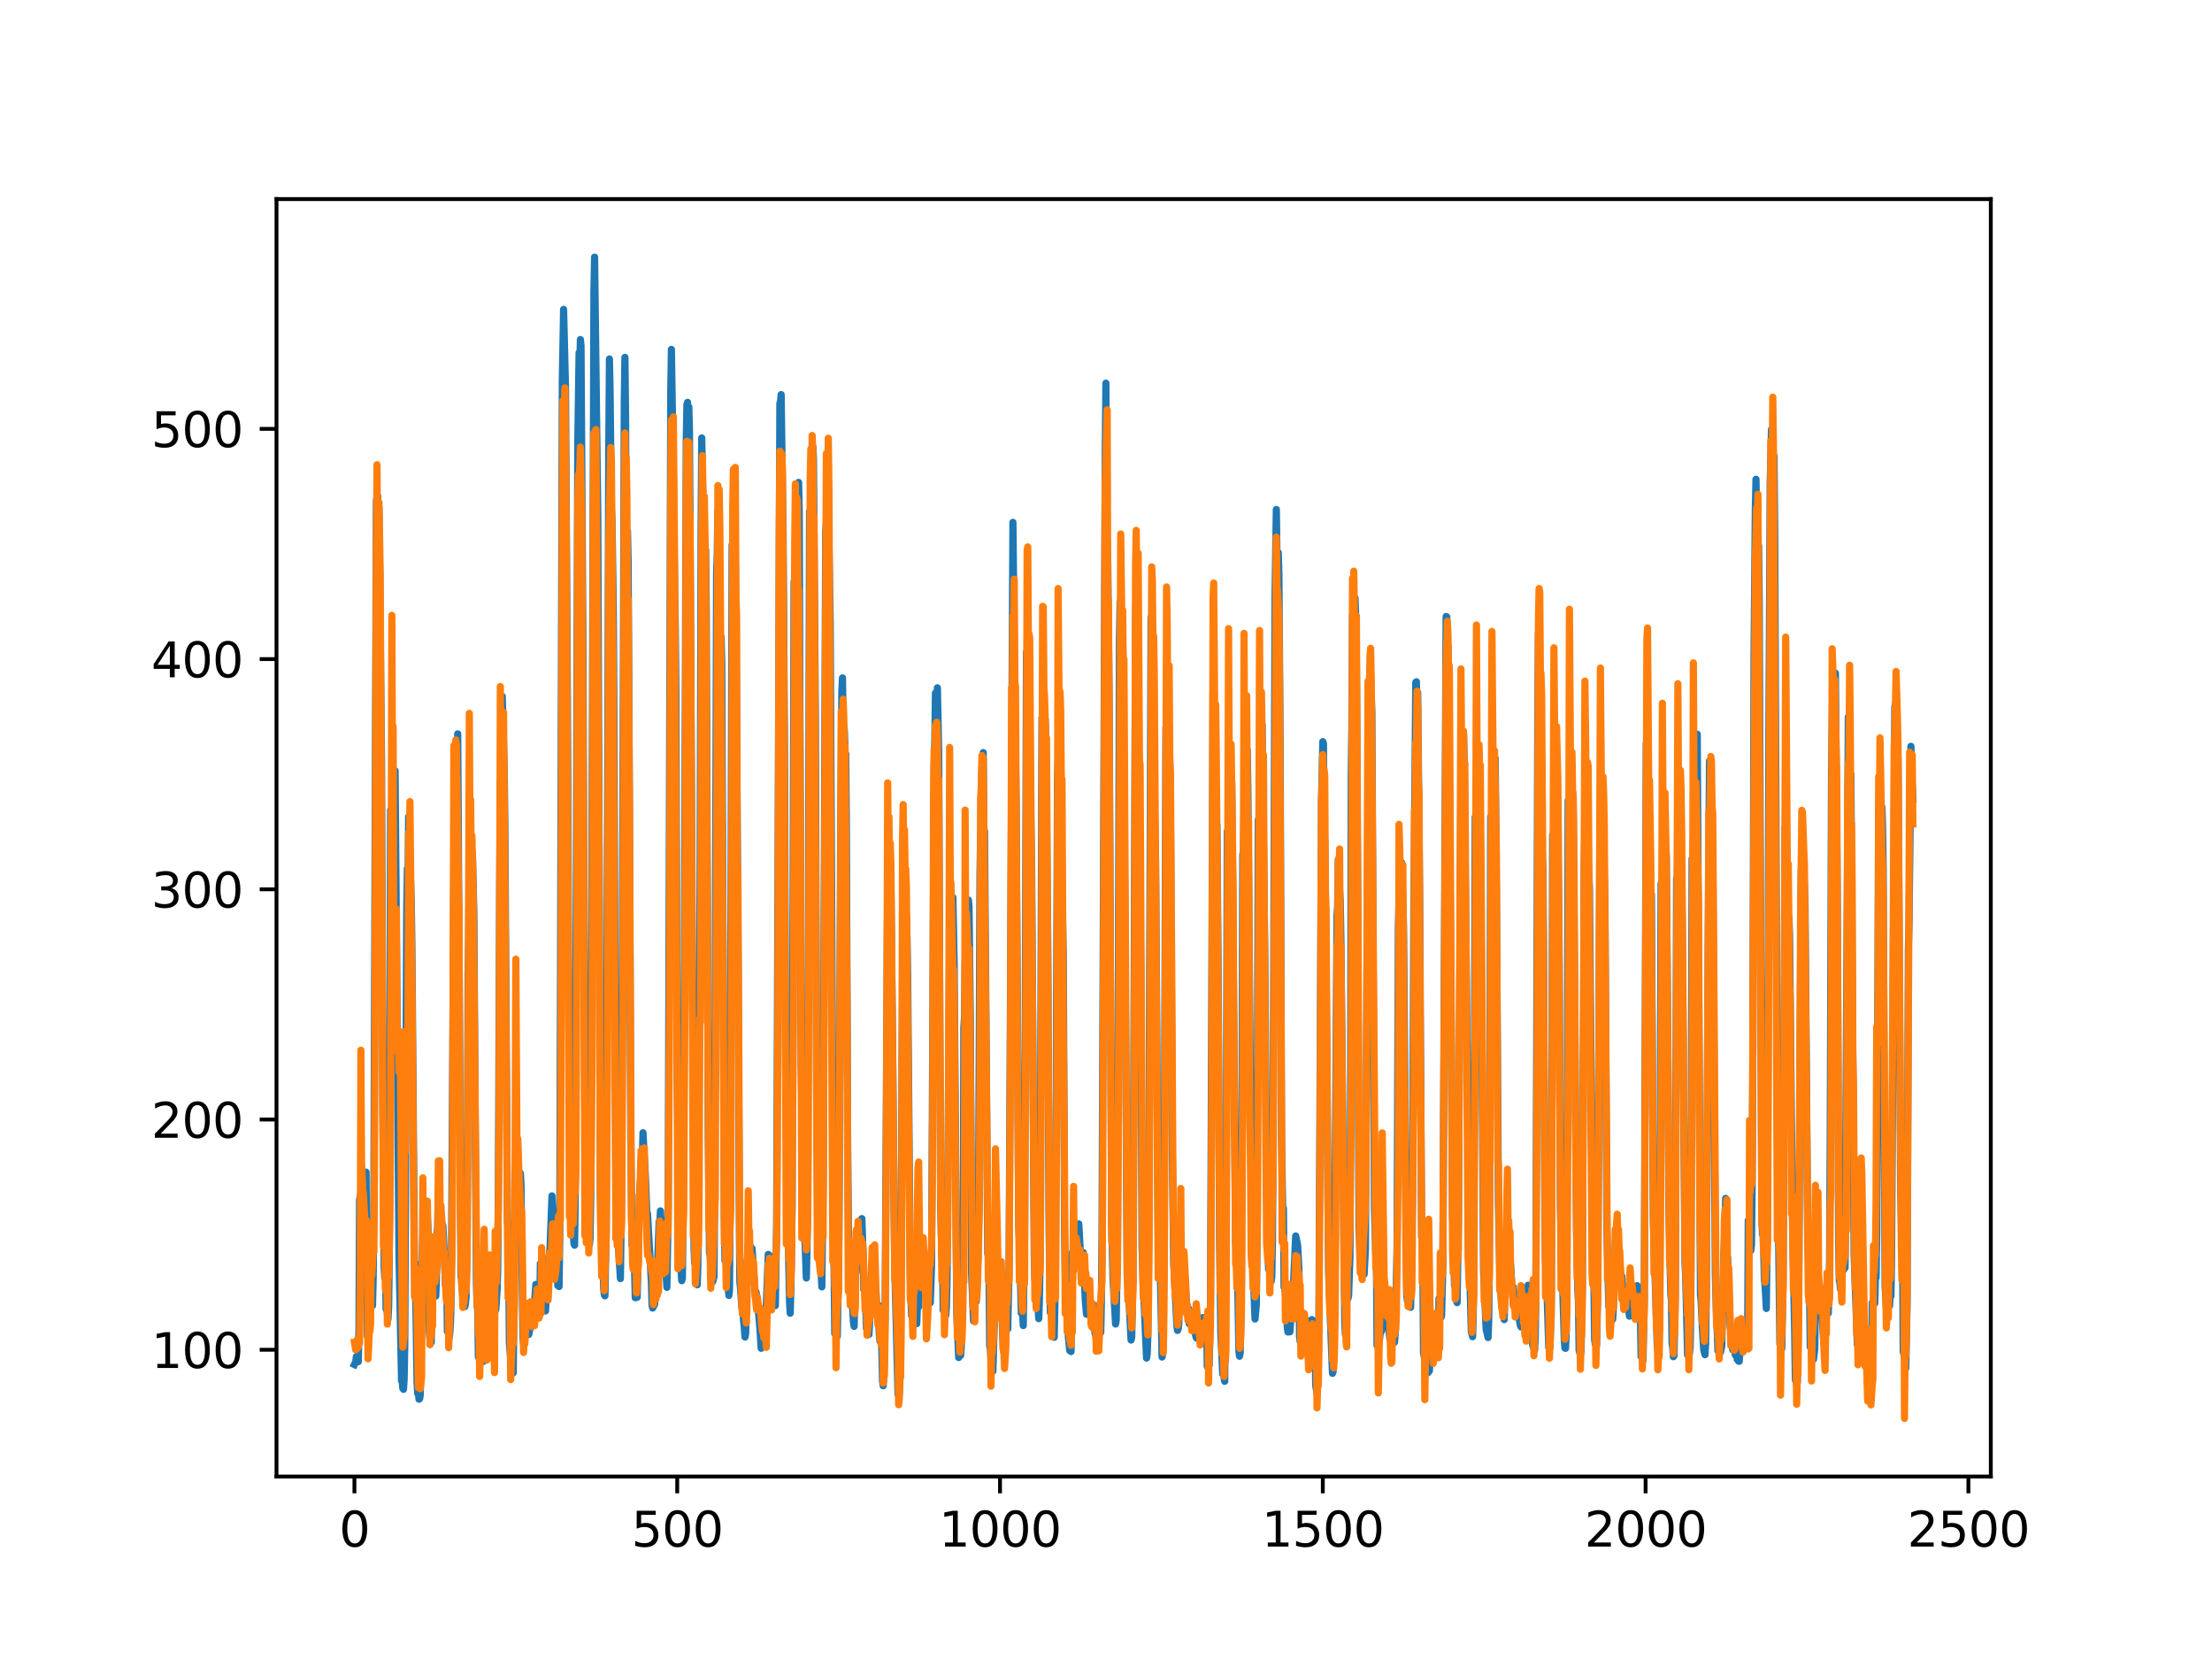 <?xml version="1.0" encoding="utf-8" standalone="no"?>
<!DOCTYPE svg PUBLIC "-//W3C//DTD SVG 1.1//EN"
  "http://www.w3.org/Graphics/SVG/1.1/DTD/svg11.dtd">
<svg xmlns:xlink="http://www.w3.org/1999/xlink" width="460.8pt" height="345.6pt" viewBox="0 0 460.8 345.6" xmlns="http://www.w3.org/2000/svg" version="1.1">
 <defs>
  <style type="text/css">*{stroke-linejoin: round; stroke-linecap: butt}</style>
 </defs>
 <g id="figure_1">
  <g id="patch_1">
   <path d="M 0 345.6 
L 460.8 345.6 
L 460.8 0 
L 0 0 
z
" style="fill: #ffffff"/>
  </g>
  <g id="axes_1">
   <g id="patch_2">
    <path d="M 57.6 307.584 
L 414.72 307.584 
L 414.72 41.472 
L 57.6 41.472 
z
" style="fill: #ffffff"/>
   </g>
   <g id="matplotlib.axis_1">
    <g id="xtick_1">
     <g id="line2d_1">
      <defs>
       <path id="mbdb6735c37" d="M 0 0 
L 0 3.5 
" style="stroke: #000000; stroke-width: 0.8"/>
      </defs>
      <g>
       <use xlink:href="#mbdb6735c37" x="73.833" y="307.584" style="stroke: #000000; stroke-width: 0.8"/>
      </g>
     </g>
     <g id="text_1">
      <!-- 0 -->
      <g transform="translate(70.651 322.182)scale(0.1 -0.1)">
       <defs>
        <path id="DejaVuSans-30" d="M 2034 4250 
Q 1547 4250 1301 3770 
Q 1056 3291 1056 2328 
Q 1056 1369 1301 889 
Q 1547 409 2034 409 
Q 2525 409 2770 889 
Q 3016 1369 3016 2328 
Q 3016 3291 2770 3770 
Q 2525 4250 2034 4250 
z
M 2034 4750 
Q 2819 4750 3233 4129 
Q 3647 3509 3647 2328 
Q 3647 1150 3233 529 
Q 2819 -91 2034 -91 
Q 1250 -91 836 529 
Q 422 1150 422 2328 
Q 422 3509 836 4129 
Q 1250 4750 2034 4750 
z
" transform="scale(0.016)"/>
       </defs>
       <use xlink:href="#DejaVuSans-30"/>
      </g>
     </g>
    </g>
    <g id="xtick_2">
     <g id="line2d_2">
      <g>
       <use xlink:href="#mbdb6735c37" x="141.077" y="307.584" style="stroke: #000000; stroke-width: 0.8"/>
      </g>
     </g>
     <g id="text_2">
      <!-- 500 -->
      <g transform="translate(131.533 322.182)scale(0.1 -0.1)">
       <defs>
        <path id="DejaVuSans-35" d="M 691 4666 
L 3169 4666 
L 3169 4134 
L 1269 4134 
L 1269 2991 
Q 1406 3038 1543 3061 
Q 1681 3084 1819 3084 
Q 2600 3084 3056 2656 
Q 3513 2228 3513 1497 
Q 3513 744 3044 326 
Q 2575 -91 1722 -91 
Q 1428 -91 1123 -41 
Q 819 9 494 109 
L 494 744 
Q 775 591 1075 516 
Q 1375 441 1709 441 
Q 2250 441 2565 725 
Q 2881 1009 2881 1497 
Q 2881 1984 2565 2268 
Q 2250 2553 1709 2553 
Q 1456 2553 1204 2497 
Q 953 2441 691 2322 
L 691 4666 
z
" transform="scale(0.016)"/>
       </defs>
       <use xlink:href="#DejaVuSans-35"/>
       <use xlink:href="#DejaVuSans-30" x="63.623"/>
       <use xlink:href="#DejaVuSans-30" x="127.246"/>
      </g>
     </g>
    </g>
    <g id="xtick_3">
     <g id="line2d_3">
      <g>
       <use xlink:href="#mbdb6735c37" x="208.321" y="307.584" style="stroke: #000000; stroke-width: 0.8"/>
      </g>
     </g>
     <g id="text_3">
      <!-- 1000 -->
      <g transform="translate(195.596 322.182)scale(0.1 -0.1)">
       <defs>
        <path id="DejaVuSans-31" d="M 794 531 
L 1825 531 
L 1825 4091 
L 703 3866 
L 703 4441 
L 1819 4666 
L 2450 4666 
L 2450 531 
L 3481 531 
L 3481 0 
L 794 0 
L 794 531 
z
" transform="scale(0.016)"/>
       </defs>
       <use xlink:href="#DejaVuSans-31"/>
       <use xlink:href="#DejaVuSans-30" x="63.623"/>
       <use xlink:href="#DejaVuSans-30" x="127.246"/>
       <use xlink:href="#DejaVuSans-30" x="190.869"/>
      </g>
     </g>
    </g>
    <g id="xtick_4">
     <g id="line2d_4">
      <g>
       <use xlink:href="#mbdb6735c37" x="275.565" y="307.584" style="stroke: #000000; stroke-width: 0.8"/>
      </g>
     </g>
     <g id="text_4">
      <!-- 1500 -->
      <g transform="translate(262.84 322.182)scale(0.1 -0.1)">
       <use xlink:href="#DejaVuSans-31"/>
       <use xlink:href="#DejaVuSans-35" x="63.623"/>
       <use xlink:href="#DejaVuSans-30" x="127.246"/>
       <use xlink:href="#DejaVuSans-30" x="190.869"/>
      </g>
     </g>
    </g>
    <g id="xtick_5">
     <g id="line2d_5">
      <g>
       <use xlink:href="#mbdb6735c37" x="342.809" y="307.584" style="stroke: #000000; stroke-width: 0.8"/>
      </g>
     </g>
     <g id="text_5">
      <!-- 2000 -->
      <g transform="translate(330.084 322.182)scale(0.1 -0.1)">
       <defs>
        <path id="DejaVuSans-32" d="M 1228 531 
L 3431 531 
L 3431 0 
L 469 0 
L 469 531 
Q 828 903 1448 1529 
Q 2069 2156 2228 2338 
Q 2531 2678 2651 2914 
Q 2772 3150 2772 3378 
Q 2772 3750 2511 3984 
Q 2250 4219 1831 4219 
Q 1534 4219 1204 4116 
Q 875 4013 500 3803 
L 500 4441 
Q 881 4594 1212 4672 
Q 1544 4750 1819 4750 
Q 2544 4750 2975 4387 
Q 3406 4025 3406 3419 
Q 3406 3131 3298 2873 
Q 3191 2616 2906 2266 
Q 2828 2175 2409 1742 
Q 1991 1309 1228 531 
z
" transform="scale(0.016)"/>
       </defs>
       <use xlink:href="#DejaVuSans-32"/>
       <use xlink:href="#DejaVuSans-30" x="63.623"/>
       <use xlink:href="#DejaVuSans-30" x="127.246"/>
       <use xlink:href="#DejaVuSans-30" x="190.869"/>
      </g>
     </g>
    </g>
    <g id="xtick_6">
     <g id="line2d_6">
      <g>
       <use xlink:href="#mbdb6735c37" x="410.053" y="307.584" style="stroke: #000000; stroke-width: 0.8"/>
      </g>
     </g>
     <g id="text_6">
      <!-- 2500 -->
      <g transform="translate(397.328 322.182)scale(0.1 -0.1)">
       <use xlink:href="#DejaVuSans-32"/>
       <use xlink:href="#DejaVuSans-35" x="63.623"/>
       <use xlink:href="#DejaVuSans-30" x="127.246"/>
       <use xlink:href="#DejaVuSans-30" x="190.869"/>
      </g>
     </g>
    </g>
   </g>
   <g id="matplotlib.axis_2">
    <g id="ytick_1">
     <g id="line2d_7">
      <defs>
       <path id="mbb70230a2a" d="M 0 0 
L -3.5 0 
" style="stroke: #000000; stroke-width: 0.8"/>
      </defs>
      <g>
       <use xlink:href="#mbb70230a2a" x="57.6" y="281.177" style="stroke: #000000; stroke-width: 0.8"/>
      </g>
     </g>
     <g id="text_7">
      <!-- 100 -->
      <g transform="translate(31.512 284.976)scale(0.1 -0.1)">
       <use xlink:href="#DejaVuSans-31"/>
       <use xlink:href="#DejaVuSans-30" x="63.623"/>
       <use xlink:href="#DejaVuSans-30" x="127.246"/>
      </g>
     </g>
    </g>
    <g id="ytick_2">
     <g id="line2d_8">
      <g>
       <use xlink:href="#mbb70230a2a" x="57.6" y="233.217" style="stroke: #000000; stroke-width: 0.8"/>
      </g>
     </g>
     <g id="text_8">
      <!-- 200 -->
      <g transform="translate(31.512 237.016)scale(0.1 -0.1)">
       <use xlink:href="#DejaVuSans-32"/>
       <use xlink:href="#DejaVuSans-30" x="63.623"/>
       <use xlink:href="#DejaVuSans-30" x="127.246"/>
      </g>
     </g>
    </g>
    <g id="ytick_3">
     <g id="line2d_9">
      <g>
       <use xlink:href="#mbb70230a2a" x="57.6" y="185.257" style="stroke: #000000; stroke-width: 0.8"/>
      </g>
     </g>
     <g id="text_9">
      <!-- 300 -->
      <g transform="translate(31.512 189.056)scale(0.1 -0.1)">
       <defs>
        <path id="DejaVuSans-33" d="M 2597 2516 
Q 3050 2419 3304 2112 
Q 3559 1806 3559 1356 
Q 3559 666 3084 287 
Q 2609 -91 1734 -91 
Q 1441 -91 1130 -33 
Q 819 25 488 141 
L 488 750 
Q 750 597 1062 519 
Q 1375 441 1716 441 
Q 2309 441 2620 675 
Q 2931 909 2931 1356 
Q 2931 1769 2642 2001 
Q 2353 2234 1838 2234 
L 1294 2234 
L 1294 2753 
L 1863 2753 
Q 2328 2753 2575 2939 
Q 2822 3125 2822 3475 
Q 2822 3834 2567 4026 
Q 2313 4219 1838 4219 
Q 1578 4219 1281 4162 
Q 984 4106 628 3988 
L 628 4550 
Q 988 4650 1302 4700 
Q 1616 4750 1894 4750 
Q 2613 4750 3031 4423 
Q 3450 4097 3450 3541 
Q 3450 3153 3228 2886 
Q 3006 2619 2597 2516 
z
" transform="scale(0.016)"/>
       </defs>
       <use xlink:href="#DejaVuSans-33"/>
       <use xlink:href="#DejaVuSans-30" x="63.623"/>
       <use xlink:href="#DejaVuSans-30" x="127.246"/>
      </g>
     </g>
    </g>
    <g id="ytick_4">
     <g id="line2d_10">
      <g>
       <use xlink:href="#mbb70230a2a" x="57.6" y="137.296" style="stroke: #000000; stroke-width: 0.8"/>
      </g>
     </g>
     <g id="text_10">
      <!-- 400 -->
      <g transform="translate(31.512 141.096)scale(0.1 -0.1)">
       <defs>
        <path id="DejaVuSans-34" d="M 2419 4116 
L 825 1625 
L 2419 1625 
L 2419 4116 
z
M 2253 4666 
L 3047 4666 
L 3047 1625 
L 3713 1625 
L 3713 1100 
L 3047 1100 
L 3047 0 
L 2419 0 
L 2419 1100 
L 313 1100 
L 313 1709 
L 2253 4666 
z
" transform="scale(0.016)"/>
       </defs>
       <use xlink:href="#DejaVuSans-34"/>
       <use xlink:href="#DejaVuSans-30" x="63.623"/>
       <use xlink:href="#DejaVuSans-30" x="127.246"/>
      </g>
     </g>
    </g>
    <g id="ytick_5">
     <g id="line2d_11">
      <g>
       <use xlink:href="#mbb70230a2a" x="57.6" y="89.336" style="stroke: #000000; stroke-width: 0.8"/>
      </g>
     </g>
     <g id="text_11">
      <!-- 500 -->
      <g transform="translate(31.512 93.135)scale(0.1 -0.1)">
       <use xlink:href="#DejaVuSans-35"/>
       <use xlink:href="#DejaVuSans-30" x="63.623"/>
       <use xlink:href="#DejaVuSans-30" x="127.246"/>
      </g>
     </g>
    </g>
   </g>
   <g id="line2d_12">
    <path d="M 73.833 284.258 
L 74.102 283.707 
L 74.236 282.593 
L 74.371 283.56 
L 74.505 283.066 
L 74.64 283.669 
L 74.774 277.178 
L 74.909 249.977 
L 75.178 248.48 
L 75.312 249.037 
L 75.447 249.09 
L 75.581 249.959 
L 75.716 249.2 
L 75.85 249.178 
L 76.254 244.177 
L 76.522 278.343 
L 76.657 278.658 
L 76.926 276.945 
L 77.06 268.061 
L 77.195 270.312 
L 77.464 270.376 
L 77.598 271.965 
L 77.733 266.622 
L 77.867 253.172 
L 78.405 104.27 
L 78.674 103.345 
L 78.809 110.506 
L 78.943 105.688 
L 79.481 158.554 
L 79.75 229.155 
L 80.019 263.988 
L 80.154 266.118 
L 80.288 262.271 
L 80.423 272.7 
L 80.557 272.264 
L 80.826 274.78 
L 80.961 272.232 
L 81.095 261.885 
L 81.364 168.774 
L 81.499 181.114 
L 81.768 161.648 
L 82.037 169.676 
L 82.171 166.565 
L 82.305 160.571 
L 83.112 261.406 
L 83.65 287.672 
L 83.785 287.693 
L 83.919 289.226 
L 84.054 289.419 
L 84.188 287.315 
L 84.323 280.068 
L 84.726 189.652 
L 84.861 180.96 
L 84.995 185.069 
L 85.13 170.14 
L 85.264 178.709 
L 85.399 179.459 
L 85.668 187.781 
L 85.802 196.578 
L 86.34 263.538 
L 86.475 265.557 
L 86.609 270.483 
L 86.878 288.055 
L 87.013 290.313 
L 87.147 289.986 
L 87.282 291.481 
L 87.416 291.384 
L 87.551 290.57 
L 87.82 262.981 
L 87.954 263.127 
L 88.088 257.423 
L 88.223 258.887 
L 88.357 258.127 
L 88.492 254.759 
L 88.626 257.602 
L 88.761 250.586 
L 88.895 253.473 
L 89.03 253.471 
L 89.164 256.04 
L 89.433 277.407 
L 89.568 279.075 
L 89.702 278.576 
L 89.837 279.639 
L 89.971 264.443 
L 90.106 265.158 
L 90.24 266.707 
L 90.375 266.476 
L 90.509 267.716 
L 90.644 267.888 
L 90.778 269.994 
L 90.913 266.761 
L 91.047 256.792 
L 91.182 255.617 
L 91.316 248.664 
L 91.451 253.113 
L 91.585 251.14 
L 91.72 252.643 
L 91.854 252.87 
L 92.123 255.863 
L 92.258 255.288 
L 92.527 260.901 
L 92.796 267.519 
L 92.93 268.477 
L 93.065 267.333 
L 93.199 277.383 
L 93.468 277.508 
L 93.602 278.573 
L 93.737 277.334 
L 93.871 274.803 
L 94.006 269.565 
L 94.678 161.936 
L 94.813 157.523 
L 95.082 169.426 
L 95.216 164.19 
L 95.351 152.882 
L 96.023 265.885 
L 96.158 266.618 
L 96.427 270.56 
L 96.561 270.225 
L 96.696 270.303 
L 96.83 272.193 
L 96.965 271.553 
L 97.099 270.12 
L 97.234 261.619 
L 97.368 243.987 
L 97.503 202.803 
L 97.637 195.679 
L 97.772 180.145 
L 97.906 188.574 
L 98.041 181.834 
L 98.175 182.547 
L 98.31 177.206 
L 98.444 178.855 
L 98.713 190.27 
L 98.982 232.384 
L 99.251 267.373 
L 99.385 272.078 
L 99.52 272.836 
L 99.654 282.68 
L 99.789 282.693 
L 99.923 281.688 
L 100.192 282.931 
L 100.327 283.012 
L 100.461 282.354 
L 100.596 282.762 
L 100.73 283.594 
L 100.865 282.049 
L 100.999 283.21 
L 101.134 282.298 
L 101.268 280.074 
L 101.403 273.02 
L 101.537 277.309 
L 101.806 266.881 
L 101.941 269.051 
L 102.075 268.902 
L 102.21 269.552 
L 102.344 271.941 
L 102.479 277.783 
L 102.613 275.923 
L 102.748 281.616 
L 102.882 268.103 
L 103.017 268.132 
L 103.151 273.059 
L 103.286 272.839 
L 103.555 268.641 
L 103.689 264.435 
L 103.824 246.938 
L 104.093 184.414 
L 104.227 162.842 
L 104.362 170.036 
L 104.631 145.06 
L 105.034 160.44 
L 105.168 171.264 
L 105.706 254.669 
L 105.841 254.547 
L 105.975 263.281 
L 106.11 279.781 
L 106.379 282.983 
L 106.513 282.969 
L 106.648 285.135 
L 106.782 284.866 
L 106.917 285.982 
L 107.32 248.256 
L 107.455 255.348 
L 107.589 252.804 
L 107.724 252.897 
L 108.262 247.813 
L 108.396 244.392 
L 108.531 246.661 
L 108.934 278.401 
L 109.069 279.922 
L 109.203 278.851 
L 109.338 274.337 
L 109.607 275.892 
L 109.876 276.948 
L 110.145 278.001 
L 110.414 276.759 
L 110.548 276.624 
L 110.951 272.558 
L 111.086 273.736 
L 111.22 273.387 
L 111.624 267.57 
L 111.758 268.079 
L 112.027 271.875 
L 112.431 273.478 
L 112.565 263.2 
L 112.834 267.415 
L 112.969 267.94 
L 113.103 269.454 
L 113.238 269.633 
L 113.507 272.258 
L 113.641 273.091 
L 114.314 261.825 
L 114.448 261.462 
L 114.583 259.976 
L 114.986 249.116 
L 115.524 260.208 
L 115.659 260.759 
L 115.928 262.991 
L 116.062 261.704 
L 116.197 267.817 
L 116.331 267.398 
L 116.465 268.011 
L 116.6 258.231 
L 117.138 79.183 
L 117.407 64.451 
L 117.81 81.024 
L 118.214 148.361 
L 118.483 210.827 
L 118.752 245.33 
L 118.886 246.867 
L 119.29 254.877 
L 119.424 256.299 
L 119.559 259.075 
L 119.693 259.393 
L 119.828 249.757 
L 120.366 92.067 
L 120.635 73.462 
L 120.769 77.161 
L 120.904 70.728 
L 121.038 72.059 
L 121.442 135.623 
L 121.711 202.593 
L 121.845 230.832 
L 122.248 241.82 
L 122.517 257.368 
L 122.652 257.528 
L 122.786 259.27 
L 122.921 257.927 
L 123.055 249.749 
L 123.728 60.486 
L 123.862 53.568 
L 124.535 107.813 
L 125.073 249.049 
L 125.207 254.23 
L 125.342 254.695 
L 125.476 254.648 
L 125.745 268.276 
L 125.88 269.716 
L 126.014 269.946 
L 126.283 256.467 
L 126.821 93.174 
L 126.956 74.785 
L 127.09 81.397 
L 127.359 105.986 
L 127.494 108.433 
L 127.763 126.969 
L 127.897 149.819 
L 128.3 247.428 
L 128.435 253.242 
L 128.569 251.411 
L 128.704 258.928 
L 128.838 259.653 
L 129.242 266.361 
L 129.511 245.606 
L 130.049 83.575 
L 130.183 74.447 
L 130.318 86.391 
L 130.452 115.275 
L 130.587 114.355 
L 130.721 110.7 
L 130.856 117.104 
L 131.125 170.489 
L 131.394 236.273 
L 131.663 259.423 
L 131.932 259.226 
L 132.066 259.043 
L 132.335 270.339 
L 132.47 270.19 
L 132.604 270.289 
L 132.739 270.248 
L 133.008 258.332 
L 133.277 247.85 
L 133.68 242.26 
L 133.814 241.075 
L 133.949 235.966 
L 134.487 245.863 
L 134.756 252.965 
L 134.89 252.85 
L 135.697 267.122 
L 135.832 271.882 
L 135.966 272.492 
L 136.101 270.506 
L 136.235 272.012 
L 136.37 271.737 
L 136.504 267.429 
L 136.639 267.27 
L 136.908 265.331 
L 137.311 254.427 
L 137.446 254.937 
L 137.58 252.25 
L 137.984 259.076 
L 138.118 258.173 
L 138.253 260.011 
L 138.387 264.512 
L 138.522 263.276 
L 138.656 263.478 
L 138.925 268.182 
L 139.194 251.907 
L 139.732 81.718 
L 139.866 72.783 
L 140.27 98.844 
L 140.539 123.32 
L 140.673 130.425 
L 140.808 144.813 
L 141.077 225.081 
L 141.48 258.336 
L 142.018 266.792 
L 142.153 266.327 
L 142.422 242.544 
L 142.96 91.736 
L 143.094 84.305 
L 143.229 83.816 
L 143.363 94.063 
L 143.498 84.77 
L 143.632 89.907 
L 144.574 259.587 
L 144.708 263.083 
L 144.843 263.259 
L 145.111 265.506 
L 145.246 267.654 
L 145.38 263.568 
L 145.784 202.276 
L 146.053 110.396 
L 146.187 91.236 
L 146.456 106.581 
L 146.591 117.927 
L 146.725 112.224 
L 146.86 119.654 
L 146.994 114.566 
L 147.129 127.453 
L 147.532 234.954 
L 147.801 261.027 
L 147.936 261.23 
L 148.205 266.515 
L 148.339 266.493 
L 148.474 266.998 
L 148.743 265.942 
L 148.877 248.209 
L 149.281 119.518 
L 149.415 115.467 
L 149.55 106.358 
L 149.684 107.618 
L 150.088 140.426 
L 150.222 132.71 
L 150.357 138.247 
L 150.894 253.425 
L 151.029 262.625 
L 151.163 261.664 
L 151.836 269.865 
L 151.97 268.588 
L 152.105 247.575 
L 152.508 113.489 
L 152.643 116.608 
L 152.912 104.718 
L 153.046 118.911 
L 153.181 117.405 
L 153.45 151.985 
L 153.719 193.058 
L 153.988 249.857 
L 154.122 266.961 
L 154.257 268.344 
L 154.526 272.218 
L 154.795 273.927 
L 155.064 276.881 
L 155.198 278.528 
L 155.333 277.883 
L 155.467 273.488 
L 155.602 262.979 
L 155.736 262.116 
L 155.871 259.241 
L 156.005 261.387 
L 156.274 259.484 
L 156.408 260.022 
L 156.543 261.28 
L 156.677 260.079 
L 157.215 268.114 
L 157.35 270.126 
L 157.484 269.131 
L 157.619 269.903 
L 157.888 273.089 
L 158.022 273.572 
L 158.291 276.58 
L 158.56 280.875 
L 158.695 279.304 
L 158.829 280.271 
L 158.964 279.874 
L 159.233 277.151 
L 159.367 277.434 
L 159.502 275.444 
L 160.04 261.317 
L 160.309 261.577 
L 160.443 267.314 
L 160.578 267.029 
L 160.712 265.068 
L 160.847 265.772 
L 160.981 267.268 
L 161.25 271.037 
L 161.519 271.992 
L 161.788 255.175 
L 162.46 84.003 
L 162.595 83.665 
L 162.729 82.201 
L 162.998 101.854 
L 163.133 110.827 
L 163.402 152.224 
L 163.671 223.176 
L 164.074 257.373 
L 164.209 258.51 
L 164.478 271.205 
L 164.612 273.574 
L 164.747 268.857 
L 165.016 251.293 
L 165.419 121.135 
L 165.554 123.742 
L 165.823 109.807 
L 165.957 115.078 
L 166.092 111.984 
L 166.361 100.495 
L 166.495 106.707 
L 166.899 222.274 
L 167.033 229.267 
L 167.302 247.713 
L 167.974 266.234 
L 168.109 260.543 
L 168.243 246.488 
L 168.378 208.296 
L 168.647 106.533 
L 168.781 107.82 
L 168.916 103.28 
L 169.05 104.584 
L 169.185 108.391 
L 169.319 93.017 
L 169.454 95.503 
L 169.857 149.04 
L 170.126 227.475 
L 170.395 258.384 
L 170.53 259.266 
L 170.664 262.714 
L 170.799 262.904 
L 171.068 265.238 
L 171.202 268.081 
L 171.471 246.227 
L 172.009 110.608 
L 172.144 109.026 
L 172.413 97.233 
L 172.951 129.833 
L 173.623 260.359 
L 173.757 264.361 
L 173.892 277.781 
L 174.026 276.849 
L 174.161 276.805 
L 174.43 278.341 
L 174.699 263.505 
L 174.833 246.329 
L 175.102 177.599 
L 175.371 144.123 
L 175.506 141.214 
L 175.64 151.412 
L 175.775 151.101 
L 175.909 152.514 
L 176.044 157.336 
L 176.178 157.027 
L 176.313 171.547 
L 176.582 239.423 
L 176.851 266.636 
L 176.985 264.134 
L 177.254 268.884 
L 177.389 268.841 
L 177.792 275.421 
L 177.927 276.314 
L 178.196 265.563 
L 178.33 265.121 
L 178.599 257.529 
L 178.734 256.962 
L 178.868 259.278 
L 179.137 255.756 
L 179.271 256.354 
L 179.54 253.859 
L 179.809 261.392 
L 179.944 268.688 
L 180.213 266.78 
L 180.482 276.683 
L 180.616 276.696 
L 180.751 277.07 
L 180.885 277.905 
L 181.02 277.991 
L 181.692 265.636 
L 181.827 266.937 
L 181.961 260.931 
L 182.096 262.719 
L 182.365 268.178 
L 182.499 269.461 
L 182.634 272.621 
L 182.903 271.8 
L 183.172 277.954 
L 183.306 279.376 
L 183.441 278.261 
L 183.575 275.951 
L 183.844 287.729 
L 183.979 288.684 
L 184.113 286.396 
L 184.382 274.966 
L 184.92 182.883 
L 185.054 186.914 
L 185.189 179.814 
L 185.458 183.689 
L 185.592 185.194 
L 185.996 223.095 
L 186.265 253.811 
L 186.534 269.629 
L 186.803 279.922 
L 187.072 290.46 
L 187.206 289.305 
L 187.341 290.444 
L 187.475 287.254 
L 187.61 279.224 
L 188.013 203.02 
L 188.148 186.557 
L 188.282 186.776 
L 188.417 185.814 
L 188.551 189.139 
L 188.686 195.566 
L 188.82 191.137 
L 188.955 195.59 
L 189.089 203.995 
L 189.627 266.24 
L 189.762 268.839 
L 189.896 274.096 
L 190.031 271.65 
L 190.3 273.489 
L 190.434 272.313 
L 190.972 275.751 
L 191.106 272.285 
L 191.241 271.798 
L 191.375 272.238 
L 191.51 267.792 
L 191.644 269.347 
L 191.913 268.076 
L 192.182 262.417 
L 192.317 262.767 
L 192.451 262.267 
L 192.586 263.593 
L 192.72 269.386 
L 192.989 270.649 
L 193.393 267.951 
L 193.662 270.845 
L 193.796 271.382 
L 194.065 263.462 
L 194.603 159.29 
L 194.738 154.359 
L 194.872 144.366 
L 195.007 145.948 
L 195.141 150.712 
L 195.276 143.283 
L 195.545 156.731 
L 195.948 251.144 
L 196.217 261.523 
L 196.351 263.458 
L 196.486 272.97 
L 196.62 272.315 
L 196.889 272.875 
L 197.024 274.008 
L 197.158 272.271 
L 197.293 265.923 
L 197.831 196.919 
L 197.965 199.24 
L 198.1 195.908 
L 198.234 200.33 
L 198.503 186.949 
L 198.772 200.807 
L 199.31 273.65 
L 199.714 282.8 
L 199.848 281.627 
L 200.117 282.358 
L 200.252 280.567 
L 200.386 274.764 
L 200.521 274.359 
L 200.655 261.346 
L 200.79 213.925 
L 200.924 211.946 
L 201.059 200.213 
L 201.193 199.854 
L 201.328 197.157 
L 201.462 199.339 
L 201.731 187.49 
L 201.866 188.856 
L 202.134 211.647 
L 202.403 265.345 
L 202.807 275.185 
L 203.076 266.678 
L 203.21 271.023 
L 203.345 271.149 
L 203.748 261.733 
L 203.883 244.273 
L 204.152 182.051 
L 204.421 165.51 
L 204.555 159.857 
L 204.69 163.309 
L 204.824 156.782 
L 204.959 172.873 
L 205.093 173.12 
L 205.766 261.15 
L 205.9 261.663 
L 206.035 265.48 
L 206.169 280.391 
L 206.304 280.874 
L 206.573 284.83 
L 206.842 285.644 
L 207.111 276.216 
L 207.38 266.995 
L 207.514 266.113 
L 207.917 274.265 
L 208.052 274.018 
L 208.321 267.63 
L 208.59 269.239 
L 208.859 277.324 
L 208.993 280.993 
L 209.128 281.579 
L 209.262 281.033 
L 209.397 275.154 
L 209.531 276.256 
L 209.8 275.839 
L 209.935 276.834 
L 210.204 264.601 
L 211.011 108.819 
L 211.28 134.55 
L 211.683 167.791 
L 212.221 255.802 
L 212.356 258.276 
L 212.759 273.582 
L 212.894 273.374 
L 213.028 273.475 
L 213.163 276.135 
L 213.431 258.356 
L 213.566 220.113 
L 213.835 135.834 
L 213.969 140.439 
L 214.104 139.343 
L 214.238 142.317 
L 214.911 180.803 
L 215.449 261.445 
L 215.583 266.433 
L 215.718 267.054 
L 216.121 271.335 
L 216.256 272.297 
L 216.39 274.698 
L 216.525 270.672 
L 216.659 263.119 
L 217.063 149.532 
L 217.197 151.452 
L 217.332 151.533 
L 217.466 163.051 
L 217.601 161.761 
L 217.735 149.852 
L 217.87 155.106 
L 218.273 197.49 
L 218.542 256.58 
L 218.811 273.455 
L 218.946 266.002 
L 219.483 276.771 
L 219.618 278.578 
L 219.887 264.764 
L 220.29 162.709 
L 220.694 150.995 
L 220.828 161.708 
L 220.963 157.769 
L 221.232 185.049 
L 221.501 198.979 
L 221.77 256.442 
L 222.039 272.148 
L 222.173 271.392 
L 222.308 272.622 
L 222.577 278.701 
L 222.846 281.352 
L 222.98 279.672 
L 223.115 281.554 
L 223.384 260.907 
L 223.518 264.789 
L 223.653 264.632 
L 223.922 257.638 
L 224.191 256.962 
L 224.325 259.463 
L 224.46 258.831 
L 224.729 254.953 
L 225.132 262.259 
L 225.266 260.765 
L 225.535 262.245 
L 225.67 260.925 
L 226.073 270.742 
L 226.342 273.789 
L 226.477 273.716 
L 226.746 270.553 
L 226.88 272.849 
L 227.015 273.094 
L 227.149 272.795 
L 227.284 271.367 
L 227.418 273.054 
L 227.553 273.183 
L 227.687 273.013 
L 227.956 271.898 
L 228.091 277.749 
L 228.225 277.788 
L 228.36 278.896 
L 228.494 278.119 
L 228.629 279.096 
L 228.763 278.981 
L 228.898 276.679 
L 229.301 277.588 
L 229.436 271.336 
L 229.57 257.167 
L 230.243 94.747 
L 230.377 79.819 
L 230.511 109.982 
L 230.78 117.982 
L 231.049 145.619 
L 231.587 254.995 
L 231.856 266.287 
L 232.125 271.131 
L 232.394 275.816 
L 232.529 274.998 
L 232.798 257.789 
L 232.932 221.297 
L 233.201 133.606 
L 233.336 125.38 
L 233.47 135.74 
L 233.605 135.963 
L 233.739 148.833 
L 233.874 134.006 
L 234.008 140.77 
L 234.815 265.702 
L 234.95 265.434 
L 235.219 271.374 
L 235.622 279.159 
L 235.757 278.557 
L 236.026 265.824 
L 236.563 129.425 
L 236.832 117.139 
L 237.639 201.342 
L 237.908 259.767 
L 238.177 267.905 
L 238.85 282.914 
L 238.984 282.084 
L 239.119 278.263 
L 239.253 264.278 
L 239.791 128.651 
L 240.195 146.493 
L 240.464 165.736 
L 240.733 179.274 
L 241.271 257.22 
L 241.674 263.131 
L 241.943 276.153 
L 242.077 282.692 
L 242.212 282.062 
L 242.481 263.986 
L 242.884 151.569 
L 243.019 159.489 
L 243.153 157.229 
L 243.288 146.184 
L 243.422 154.213 
L 243.557 151.384 
L 243.826 168.125 
L 244.229 240.549 
L 244.498 263.071 
L 244.767 268.375 
L 245.171 276.28 
L 245.305 277.15 
L 245.44 276.853 
L 245.574 275.617 
L 245.709 264.093 
L 245.843 269.573 
L 246.112 266.574 
L 246.381 261.365 
L 246.516 261.331 
L 247.188 271.633 
L 247.323 272.041 
L 247.457 272.913 
L 247.591 272.557 
L 247.726 275.738 
L 247.86 274.292 
L 248.129 275.623 
L 248.264 274.734 
L 248.398 275.421 
L 248.533 275.267 
L 248.667 277.223 
L 248.802 277.123 
L 249.205 278.671 
L 249.34 278.788 
L 249.609 277.834 
L 249.743 277.966 
L 249.878 277.665 
L 250.55 274.482 
L 250.819 274.784 
L 250.954 275.567 
L 251.088 274.425 
L 251.357 275.689 
L 251.492 284.632 
L 251.626 284.14 
L 251.761 284.573 
L 251.895 284.412 
L 252.164 272.107 
L 252.702 144.06 
L 252.837 163.893 
L 252.971 160.432 
L 253.24 173.405 
L 253.374 174.764 
L 253.509 171.824 
L 253.778 204.807 
L 254.047 256.418 
L 254.316 277.85 
L 254.719 286.246 
L 254.854 286.005 
L 255.123 287.747 
L 255.392 266.88 
L 255.661 173.194 
L 255.795 176.658 
L 256.199 160.909 
L 256.333 164.6 
L 256.468 161.923 
L 256.602 163.124 
L 257.409 258.671 
L 257.813 266.179 
L 258.082 281.46 
L 258.216 282.529 
L 258.351 281.796 
L 258.62 267.556 
L 258.889 178.022 
L 259.023 178.895 
L 259.157 169.798 
L 259.292 169.22 
L 259.426 153.659 
L 259.695 167.426 
L 259.83 156.241 
L 259.964 165.358 
L 260.771 261.756 
L 261.04 264.005 
L 261.309 271.541 
L 261.444 274.77 
L 261.713 271.842 
L 261.847 259.391 
L 262.116 170.803 
L 262.251 174.991 
L 262.654 148.433 
L 262.789 155.769 
L 262.923 150.976 
L 263.327 186.295 
L 263.461 197.246 
L 263.865 246.257 
L 264.268 264.387 
L 264.403 263.626 
L 264.672 267.073 
L 264.806 266.946 
L 264.94 265.991 
L 265.075 258.386 
L 265.209 239.178 
L 265.613 124.331 
L 265.882 106.132 
L 266.016 115.679 
L 266.151 115.548 
L 266.285 115.098 
L 266.42 119.751 
L 266.689 157.205 
L 266.958 236.396 
L 267.227 253.141 
L 267.361 251.712 
L 267.496 268.159 
L 267.63 267.842 
L 267.765 269.72 
L 267.899 270.032 
L 268.168 276.585 
L 268.303 277.474 
L 268.437 274.9 
L 268.706 277.448 
L 268.975 273.937 
L 269.244 272.043 
L 269.917 257.479 
L 270.32 259.378 
L 270.589 264.289 
L 270.723 278.455 
L 270.858 279.5 
L 270.992 278.015 
L 271.127 278.903 
L 271.261 278.932 
L 271.396 278.745 
L 271.799 281.537 
L 271.934 280.144 
L 272.068 280.501 
L 272.203 279.853 
L 272.337 280.091 
L 272.472 279.243 
L 272.606 277.067 
L 272.741 278.356 
L 272.875 278.032 
L 273.01 277.351 
L 273.144 275.005 
L 273.279 274.905 
L 273.548 277.898 
L 273.682 278.114 
L 273.817 278.801 
L 273.951 277.935 
L 274.086 288.641 
L 274.355 290.282 
L 274.489 288.702 
L 274.758 273.902 
L 275.296 166.806 
L 275.565 154.499 
L 275.7 154.838 
L 275.834 172.895 
L 275.969 175.19 
L 276.103 185.404 
L 276.775 265.176 
L 277.448 282.678 
L 277.582 286.094 
L 277.717 285.701 
L 277.851 281.277 
L 277.986 271.235 
L 278.389 210.376 
L 278.524 190.777 
L 278.658 188.767 
L 278.793 179.196 
L 278.927 191.397 
L 279.062 185.543 
L 279.196 187.646 
L 279.331 195.387 
L 280.138 275.61 
L 280.272 278.011 
L 280.407 269.605 
L 280.541 269.319 
L 280.81 270.497 
L 280.945 269.87 
L 281.214 261.905 
L 281.348 232.784 
L 281.483 161.901 
L 281.617 151.632 
L 281.752 128.093 
L 281.886 129.252 
L 282.155 142.843 
L 282.289 124.618 
L 282.424 128.73 
L 282.558 137.895 
L 282.827 186.631 
L 283.096 255.599 
L 283.365 262.269 
L 283.5 264.489 
L 283.634 263.814 
L 283.769 263.824 
L 283.903 264.015 
L 284.038 265.328 
L 284.172 265.457 
L 284.441 260.233 
L 285.114 144.26 
L 285.248 143.178 
L 285.383 138.613 
L 285.517 147.911 
L 285.652 144.791 
L 285.786 148.301 
L 286.055 201.752 
L 286.324 251.627 
L 286.593 261.364 
L 286.728 261.241 
L 286.862 280.293 
L 286.997 280.353 
L 287.131 279.369 
L 287.266 279.978 
L 287.669 276.431 
L 287.803 277.313 
L 288.072 276.433 
L 288.207 274.249 
L 288.341 274.193 
L 288.476 271.833 
L 288.61 271.46 
L 288.745 270.33 
L 288.879 273.174 
L 289.014 273.516 
L 289.148 270.689 
L 289.417 277.885 
L 289.552 279.079 
L 289.821 278.715 
L 289.955 279.51 
L 290.09 278.002 
L 290.224 279.558 
L 290.359 278.646 
L 290.493 279.631 
L 290.628 278.081 
L 291.031 260 
L 291.3 193.438 
L 291.435 187.821 
L 291.569 188.432 
L 291.704 192.519 
L 291.973 179.701 
L 292.376 192.855 
L 293.049 269.683 
L 293.183 270.937 
L 293.317 269.779 
L 293.452 270.535 
L 293.586 269.6 
L 293.721 272.089 
L 293.855 272.354 
L 294.259 248.297 
L 294.528 189.981 
L 294.797 158.119 
L 294.931 142.161 
L 295.066 142.026 
L 295.2 150.043 
L 295.335 144.29 
L 295.604 172.506 
L 295.738 187.079 
L 296.142 257.678 
L 296.276 256.783 
L 296.411 264.022 
L 296.545 281.799 
L 296.949 283.975 
L 297.487 285.951 
L 297.621 285.604 
L 297.756 285.6 
L 298.025 282.41 
L 298.159 282.259 
L 298.428 280.107 
L 298.697 276.262 
L 298.832 275.121 
L 298.966 274.979 
L 299.1 275.336 
L 299.369 279.139 
L 299.504 278.63 
L 299.638 280.18 
L 299.773 270.476 
L 299.907 273.894 
L 300.042 273.591 
L 300.176 274.461 
L 300.311 274.176 
L 300.58 263.154 
L 301.252 128.427 
L 301.387 128.496 
L 301.521 141.749 
L 301.656 134.775 
L 301.79 144.234 
L 302.597 253.542 
L 302.732 255.303 
L 303.001 267.769 
L 303.135 267.995 
L 303.27 268.477 
L 303.404 270.948 
L 303.539 271.369 
L 303.808 254.934 
L 304.346 164.738 
L 304.615 154.166 
L 304.749 162.442 
L 304.883 152.824 
L 305.018 158.933 
L 306.094 266.213 
L 306.228 267.229 
L 306.497 277.431 
L 306.766 278.466 
L 306.901 273.735 
L 307.035 263.147 
L 307.304 170.241 
L 307.439 177.536 
L 307.842 158.185 
L 307.977 165.269 
L 308.111 156.811 
L 308.246 161.797 
L 308.649 208.012 
L 309.053 264.638 
L 309.591 276.925 
L 309.994 278.636 
L 310.129 275.067 
L 310.263 262.392 
L 310.532 170.129 
L 310.666 171.286 
L 310.935 168.987 
L 311.07 159.592 
L 311.204 166.077 
L 311.339 164.78 
L 311.473 157.975 
L 311.608 171.173 
L 311.877 208.923 
L 312.146 251.446 
L 312.415 263.306 
L 312.818 271.957 
L 312.953 271.521 
L 313.087 273.415 
L 313.222 273.316 
L 313.356 274.9 
L 313.625 264.295 
L 313.76 256.367 
L 313.894 259.735 
L 314.029 257.195 
L 314.163 259.087 
L 314.298 256.314 
L 314.567 262.907 
L 314.701 263.646 
L 314.97 268.421 
L 315.105 268.383 
L 315.239 268.085 
L 315.508 271.031 
L 315.643 271.571 
L 315.777 271.239 
L 316.18 274.243 
L 316.315 273.801 
L 316.718 276.167 
L 316.853 276.417 
L 316.987 275.559 
L 317.122 275.625 
L 317.256 274.5 
L 317.391 274.645 
L 317.525 273.099 
L 317.66 274.023 
L 317.929 271.491 
L 318.332 267.737 
L 318.467 268.395 
L 318.601 267.89 
L 318.736 269.353 
L 318.87 269.188 
L 319.139 270.31 
L 319.274 280.193 
L 319.677 281.317 
L 319.812 278.726 
L 319.946 270.733 
L 320.35 148.152 
L 320.484 131.923 
L 320.888 159.334 
L 321.022 164.023 
L 321.291 178.877 
L 321.426 180.686 
L 321.56 199.216 
L 321.829 255.013 
L 321.963 263.14 
L 322.098 263.93 
L 322.636 280.712 
L 322.77 281.06 
L 322.905 280.398 
L 323.174 269.915 
L 323.443 173.985 
L 323.577 174.349 
L 323.712 174.551 
L 323.981 154.276 
L 324.25 157.832 
L 324.384 160.612 
L 324.788 197.031 
L 325.057 251.82 
L 325.326 261.136 
L 325.864 279.045 
L 325.998 280.821 
L 326.133 280.887 
L 326.267 277.658 
L 326.402 268.615 
L 326.671 166.759 
L 326.805 172.744 
L 326.94 173.922 
L 327.209 160.631 
L 327.343 168.814 
L 327.612 165.042 
L 327.746 169.925 
L 328.15 224.887 
L 328.419 255.881 
L 328.688 268.754 
L 328.822 271.219 
L 328.957 281.315 
L 329.226 282.266 
L 329.36 281.415 
L 329.629 268.52 
L 330.033 179.074 
L 330.302 167.68 
L 330.571 158.829 
L 330.84 180.788 
L 330.974 182.006 
L 331.109 184.765 
L 331.781 261.016 
L 332.05 268.214 
L 332.185 279.041 
L 332.319 280.001 
L 332.454 279.333 
L 332.588 280.326 
L 332.857 267.657 
L 333.26 178.439 
L 333.395 180.358 
L 333.664 165.375 
L 333.798 166.573 
L 333.933 170.358 
L 334.336 188.308 
L 334.74 256.369 
L 335.143 272.172 
L 335.278 271.973 
L 335.412 272.071 
L 335.547 272.358 
L 335.681 272.252 
L 335.95 274.846 
L 336.085 272.742 
L 336.623 256.2 
L 336.757 256.999 
L 336.892 255.161 
L 337.295 261.549 
L 337.699 266.304 
L 337.833 265.822 
L 338.102 269.941 
L 338.237 269.708 
L 338.371 270.348 
L 338.506 268.002 
L 339.043 271.175 
L 339.447 274.185 
L 339.581 273.701 
L 339.716 272.527 
L 339.85 272.787 
L 339.985 272.004 
L 340.119 271.89 
L 340.254 271.415 
L 340.388 272.899 
L 340.523 270.9 
L 340.657 271.502 
L 340.926 271.182 
L 341.061 267.828 
L 341.33 272.733 
L 341.464 272.63 
L 341.599 273.161 
L 341.733 274.735 
L 341.868 282.593 
L 342.137 282.695 
L 342.271 283.339 
L 342.54 270.586 
L 342.944 154.885 
L 343.213 171.57 
L 343.347 170.832 
L 343.751 185.282 
L 343.885 186.965 
L 344.02 186.299 
L 344.423 254.494 
L 345.23 280.305 
L 345.364 281.394 
L 345.499 281.024 
L 345.633 276.789 
L 345.768 268.667 
L 346.037 184.032 
L 346.171 188.168 
L 346.44 174.542 
L 346.575 169.146 
L 346.844 176.056 
L 347.113 177.933 
L 347.382 212.569 
L 347.651 251.656 
L 348.054 269.699 
L 348.189 270.886 
L 348.323 279.895 
L 348.458 280.747 
L 348.592 282.626 
L 348.727 282.43 
L 348.996 269.466 
L 349.265 182.977 
L 349.399 184.457 
L 349.668 166.821 
L 349.803 162.69 
L 350.206 181.47 
L 350.34 182.655 
L 351.013 263.192 
L 351.147 265.523 
L 351.551 282.26 
L 351.685 281.545 
L 351.954 281.914 
L 352.089 280.51 
L 352.223 273.19 
L 352.492 178.882 
L 352.627 186.077 
L 352.761 174.659 
L 352.896 173.948 
L 353.03 165.634 
L 353.165 172.876 
L 353.299 170.79 
L 353.568 152.94 
L 354.241 269.841 
L 354.375 270.983 
L 354.644 276.87 
L 354.913 281.162 
L 355.182 282.209 
L 355.317 279.796 
L 355.451 270.63 
L 355.855 197.022 
L 356.123 158.528 
L 356.258 160.249 
L 356.392 168.895 
L 356.527 168.259 
L 356.661 178.909 
L 356.796 177.652 
L 357.334 265.513 
L 357.603 275.149 
L 357.737 277.122 
L 357.872 281.395 
L 358.006 280.814 
L 358.141 281.029 
L 358.275 281.772 
L 358.41 281.684 
L 358.679 280.419 
L 359.082 261.875 
L 359.351 255.946 
L 359.486 249.648 
L 359.62 260.426 
L 359.755 261.846 
L 359.889 262.015 
L 360.427 276.363 
L 360.562 277.045 
L 360.965 281.21 
L 361.234 281.17 
L 361.369 280.977 
L 361.503 282.288 
L 361.772 281.879 
L 361.906 283.215 
L 362.041 283.167 
L 362.175 283.544 
L 362.31 283.585 
L 362.579 280.158 
L 362.713 280.109 
L 362.982 278.969 
L 363.117 277.471 
L 363.251 277.368 
L 363.386 278.464 
L 363.52 277.606 
L 363.655 277.546 
L 364.058 280.344 
L 364.193 254.226 
L 364.731 260.51 
L 364.865 259.31 
L 365 247.176 
L 365.134 224.928 
L 365.403 136.212 
L 365.672 105.784 
L 365.807 99.837 
L 366.076 116.857 
L 366.345 113.699 
L 366.479 125.181 
L 367.017 252.131 
L 367.152 257.113 
L 367.286 255.37 
L 367.555 266.781 
L 367.689 267.652 
L 367.958 272.573 
L 368.227 248.906 
L 368.496 152.521 
L 368.765 100.407 
L 369.034 89.456 
L 369.169 94.199 
L 369.303 93.753 
L 369.438 97.137 
L 369.572 95.005 
L 369.707 111.187 
L 370.245 235.59 
L 370.783 280.01 
L 370.917 280.317 
L 371.052 281.212 
L 371.186 280.932 
L 371.455 266.042 
L 371.859 172.329 
L 372.128 204.467 
L 372.262 200.387 
L 372.397 201.821 
L 372.666 191.082 
L 372.8 194.895 
L 373.203 234.792 
L 373.472 257.156 
L 373.876 278.45 
L 374.01 287.512 
L 374.145 287.366 
L 374.279 288.578 
L 374.414 288.073 
L 374.683 271.432 
L 375.221 181.599 
L 375.49 177.952 
L 375.624 178.176 
L 375.893 184.743 
L 376.028 189.06 
L 376.566 256.972 
L 376.835 265.905 
L 376.969 268.756 
L 377.104 280.625 
L 377.238 279.527 
L 377.507 281.61 
L 377.642 279.635 
L 377.776 283.191 
L 378.045 281.034 
L 378.18 271.345 
L 378.314 270.716 
L 378.449 263.581 
L 378.583 264.587 
L 378.718 263.665 
L 378.852 268.198 
L 378.986 267.434 
L 379.121 268.347 
L 379.255 270.517 
L 379.39 270.4 
L 379.928 279.701 
L 380.062 279.493 
L 380.197 279.912 
L 380.331 269.953 
L 380.466 270.634 
L 380.869 273.553 
L 381.138 262.602 
L 381.273 235.369 
L 381.542 160.395 
L 381.811 140.129 
L 381.945 141.728 
L 382.214 148.249 
L 382.349 140.218 
L 382.752 190.332 
L 383.021 258.685 
L 383.156 266.654 
L 383.29 267.32 
L 383.425 268.614 
L 383.559 263.659 
L 383.694 262.944 
L 383.963 263.292 
L 384.097 264.489 
L 384.232 262.695 
L 384.366 264.095 
L 385.038 149.317 
L 385.173 151.773 
L 385.307 166.987 
L 385.576 161.313 
L 386.249 261.546 
L 386.921 280.144 
L 387.056 279.325 
L 387.19 280.609 
L 387.325 279.915 
L 387.459 280.077 
L 387.594 281.574 
L 387.728 280.997 
L 387.863 282.321 
L 387.997 281.145 
L 388.132 282.744 
L 388.266 281.755 
L 388.401 279.759 
L 388.535 279.848 
L 388.67 279.182 
L 388.804 280.328 
L 388.939 277.763 
L 389.208 279.915 
L 389.477 286.641 
L 389.611 285.577 
L 389.746 286.398 
L 389.88 286.346 
L 390.015 271.359 
L 390.149 271.597 
L 390.418 271.619 
L 390.552 271.488 
L 390.687 265.957 
L 390.821 266.143 
L 390.956 257.24 
L 391.225 200.752 
L 391.359 169.191 
L 391.494 165.178 
L 391.763 175.934 
L 391.897 175.387 
L 392.032 168.121 
L 392.166 171.843 
L 392.301 180.875 
L 392.57 241.388 
L 392.704 267.831 
L 392.973 272.702 
L 393.108 273.364 
L 393.377 266.266 
L 393.646 272.017 
L 393.78 268.607 
L 393.915 269.999 
L 394.049 262.542 
L 394.722 147.254 
L 394.991 146.176 
L 395.125 145.753 
L 395.26 157.206 
L 395.394 158.081 
L 395.932 246.749 
L 396.201 260.44 
L 396.335 256.681 
L 396.47 281.601 
L 396.604 281.987 
L 397.008 285.04 
L 397.277 271.905 
L 397.546 197.755 
L 397.68 192.537 
L 397.949 169.02 
L 398.084 155.472 
L 398.218 168.292 
L 398.353 163.497 
L 398.487 166.528 
L 398.487 166.528 
" clip-path="url(#pf6b864e190)" style="fill: none; stroke: #1f77b4; stroke-width: 1.5; stroke-linecap: square"/>
   </g>
   <g id="line2d_13">
    <path d="M 73.833 279.6 
L 74.102 281.196 
L 74.236 281.088 
L 74.371 280.749 
L 74.505 278.948 
L 74.64 280.623 
L 74.774 278.973 
L 74.909 279.728 
L 75.043 267.116 
L 75.178 218.785 
L 75.312 242.078 
L 75.581 247.857 
L 75.716 248.841 
L 76.119 256.123 
L 76.388 254.32 
L 76.522 255.073 
L 76.657 283.07 
L 76.791 280.922 
L 76.926 276.99 
L 77.06 277.327 
L 77.195 275.778 
L 77.329 259.539 
L 77.464 265.691 
L 77.733 260.554 
L 77.867 260.835 
L 78.002 245.624 
L 78.136 209.596 
L 78.405 114.913 
L 78.54 96.809 
L 78.674 116.759 
L 78.943 104.655 
L 79.212 119.8 
L 79.885 259.692 
L 80.019 258.434 
L 80.154 261.366 
L 80.288 268.467 
L 80.423 269.036 
L 80.557 260.233 
L 80.692 275.834 
L 80.826 264.445 
L 80.961 266.101 
L 81.23 253.805 
L 81.364 229.196 
L 81.633 128.189 
L 81.768 162.656 
L 81.902 151.351 
L 82.037 207.653 
L 82.171 214.943 
L 82.305 212.312 
L 82.44 217.837 
L 82.574 189.376 
L 82.709 215.961 
L 82.843 219.121 
L 82.978 215.13 
L 83.112 223.308 
L 83.247 214.941 
L 83.381 214.902 
L 83.785 273.931 
L 83.919 280.643 
L 84.188 278.466 
L 84.323 214.902 
L 84.457 240.006 
L 84.592 214.902 
L 84.861 214.902 
L 84.995 215.274 
L 85.13 173.491 
L 85.264 182.684 
L 85.399 166.992 
L 85.668 194.487 
L 85.802 203.286 
L 86.34 270.16 
L 86.475 264.014 
L 86.609 270.255 
L 86.744 269.799 
L 86.878 273.831 
L 87.147 289.054 
L 87.282 289.156 
L 87.416 287.553 
L 87.551 289.29 
L 87.82 287.001 
L 88.088 245.365 
L 88.223 260.573 
L 88.357 253.23 
L 88.492 261.215 
L 88.626 259.795 
L 88.761 254.607 
L 88.895 261.581 
L 89.03 250.229 
L 89.164 259.891 
L 89.299 260.009 
L 89.433 264.554 
L 89.568 280.143 
L 89.702 273.204 
L 89.837 278.429 
L 89.971 276.146 
L 90.106 276.298 
L 90.24 257.634 
L 90.375 264.312 
L 90.509 264.799 
L 90.644 267.099 
L 91.047 263.689 
L 91.182 256.842 
L 91.316 241.83 
L 91.451 250.223 
L 91.585 241.807 
L 91.72 256.244 
L 91.854 251.028 
L 92.123 255.91 
L 92.392 261.084 
L 92.527 260.658 
L 92.93 270.315 
L 93.065 271.234 
L 93.199 270.437 
L 93.334 267.165 
L 93.468 280.755 
L 93.737 273.006 
L 93.871 272.57 
L 94.14 261.972 
L 94.275 245.255 
L 94.544 155.322 
L 94.678 172.186 
L 94.947 154.157 
L 95.082 155.248 
L 95.485 184.383 
L 95.62 189.356 
L 95.889 251.581 
L 96.158 267.537 
L 96.292 268.413 
L 96.427 272.368 
L 96.696 271.042 
L 96.965 265.805 
L 97.099 269.111 
L 97.234 265.133 
L 97.368 256.196 
L 97.772 148.612 
L 97.906 174.976 
L 98.041 166.59 
L 98.175 181.756 
L 98.31 174.153 
L 98.579 187.37 
L 99.385 272.122 
L 99.52 268.596 
L 99.654 278.053 
L 99.789 275.628 
L 99.923 286.747 
L 100.192 277.038 
L 100.596 273.943 
L 100.865 256.08 
L 101.268 281.291 
L 101.403 283.345 
L 101.537 279.333 
L 101.672 268.284 
L 101.806 276.966 
L 101.941 261.416 
L 102.075 261.643 
L 102.21 269.904 
L 102.344 270.784 
L 102.613 277.324 
L 102.748 283.127 
L 102.882 275.956 
L 103.017 285.938 
L 103.151 256.509 
L 103.42 267.143 
L 103.689 257.527 
L 103.824 251.486 
L 103.958 233.34 
L 104.227 143.019 
L 104.362 164.532 
L 104.496 154.526 
L 104.631 171.458 
L 104.9 148.417 
L 105.706 255.664 
L 105.841 270.425 
L 106.11 259.791 
L 106.244 269.553 
L 106.379 287.392 
L 106.782 277.479 
L 106.917 279.986 
L 107.186 271.7 
L 107.455 199.809 
L 107.724 244.227 
L 107.858 237.224 
L 108.127 244.784 
L 108.531 252.658 
L 108.665 252.254 
L 108.8 259.448 
L 109.069 281.744 
L 109.203 278.551 
L 109.338 279.95 
L 109.472 277.093 
L 109.607 271.482 
L 109.741 274.204 
L 109.876 273.887 
L 110.01 275.162 
L 110.145 274.258 
L 110.279 274.412 
L 110.414 273.398 
L 110.548 271.189 
L 110.817 276.358 
L 111.086 274.474 
L 111.22 274.485 
L 111.355 276.16 
L 111.893 268.564 
L 112.296 274.586 
L 112.565 273.405 
L 112.7 273.569 
L 112.834 259.913 
L 112.969 266.415 
L 113.238 266.945 
L 113.372 267.866 
L 113.507 266.27 
L 113.641 267.598 
L 113.776 266.181 
L 113.91 270.013 
L 114.045 267.755 
L 114.179 270.821 
L 114.314 268.472 
L 114.448 261.024 
L 114.583 263.092 
L 114.717 262.738 
L 114.852 261.798 
L 115.121 254.963 
L 115.255 257.058 
L 115.524 266.531 
L 115.793 264.811 
L 116.197 259.158 
L 116.331 253.302 
L 116.465 262.001 
L 116.6 254.754 
L 116.734 254.149 
L 116.869 219.447 
L 117.138 108.407 
L 117.272 83.417 
L 117.407 97.887 
L 117.676 80.802 
L 117.945 109.622 
L 118.617 253.481 
L 118.752 252.111 
L 118.886 257.307 
L 119.021 253.593 
L 119.155 253.266 
L 119.424 254.944 
L 119.693 247.986 
L 119.828 248.474 
L 119.962 244.326 
L 120.097 218.075 
L 120.366 105.811 
L 120.5 98.798 
L 120.635 102.4 
L 120.904 93.15 
L 121.173 106.708 
L 121.576 176.366 
L 121.845 257.412 
L 121.98 249.666 
L 122.114 258.893 
L 122.248 241.471 
L 122.517 249.278 
L 122.652 261.023 
L 122.921 249.45 
L 123.055 247.142 
L 123.19 240.517 
L 123.324 223.15 
L 123.593 110.676 
L 123.728 90.166 
L 123.862 91.487 
L 123.997 95.777 
L 124.131 89.485 
L 124.804 177.944 
L 125.073 252.653 
L 125.342 265.887 
L 125.476 253.982 
L 125.611 258.34 
L 125.745 255.481 
L 125.88 268.877 
L 126.283 257.951 
L 126.552 221.12 
L 126.821 113.545 
L 127.225 93.237 
L 127.359 95.659 
L 127.763 145.623 
L 128.3 258.043 
L 128.435 254.661 
L 128.569 259.514 
L 128.838 254.032 
L 128.973 262.867 
L 129.107 255.563 
L 129.376 257.452 
L 129.511 254.546 
L 129.78 205.5 
L 130.049 105.482 
L 130.183 90.207 
L 130.318 102.919 
L 130.452 95.231 
L 130.587 102.592 
L 130.721 125.093 
L 130.856 124.755 
L 131.125 166.882 
L 131.528 253.795 
L 131.663 257.067 
L 131.797 263.509 
L 131.932 264.438 
L 132.066 264.206 
L 132.335 260.018 
L 132.47 262.847 
L 132.604 269.368 
L 132.873 264.964 
L 133.008 263.385 
L 133.142 248.997 
L 133.277 249.032 
L 133.545 239.677 
L 133.68 240.368 
L 133.814 239.279 
L 134.083 243.338 
L 134.218 239.13 
L 134.487 251.079 
L 134.89 261.497 
L 135.025 261.204 
L 135.966 265.826 
L 136.101 271.767 
L 136.37 262.68 
L 136.639 270.68 
L 136.773 265.314 
L 136.908 269.875 
L 137.042 268.329 
L 137.177 269.102 
L 137.446 254.38 
L 137.715 260.116 
L 137.849 257.937 
L 138.118 265.365 
L 138.253 265.127 
L 138.387 261.849 
L 138.522 262.036 
L 138.656 264.966 
L 138.925 254.752 
L 139.06 257.539 
L 139.194 255.854 
L 139.463 212.407 
L 139.732 103.96 
L 139.866 87.451 
L 140.001 100.55 
L 140.27 86.829 
L 140.539 117.957 
L 140.808 172.13 
L 141.077 224.993 
L 141.211 264.306 
L 141.48 253.56 
L 141.615 263.326 
L 141.749 261.516 
L 142.018 263.663 
L 142.422 252.445 
L 142.691 205.823 
L 142.96 102.723 
L 143.094 91.931 
L 143.229 104.042 
L 143.498 92.102 
L 143.632 107.7 
L 143.767 107.24 
L 144.439 257.63 
L 144.574 248.024 
L 144.843 267.437 
L 145.111 263.35 
L 145.38 259.115 
L 145.515 259.492 
L 145.649 246.664 
L 145.784 212.114 
L 145.918 212.931 
L 146.187 112.33 
L 146.322 94.923 
L 146.591 112.257 
L 146.725 103.405 
L 146.994 118.672 
L 147.667 256.053 
L 147.801 253.863 
L 148.07 268.373 
L 148.205 264.415 
L 148.339 266.365 
L 148.474 263.845 
L 148.877 252.193 
L 149.012 249.683 
L 149.55 101.153 
L 149.684 121.293 
L 149.819 101.94 
L 149.953 109.184 
L 150.625 198.669 
L 150.894 259.134 
L 151.029 252.937 
L 151.298 268.223 
L 151.432 263.252 
L 151.567 263.437 
L 151.701 261.913 
L 151.836 262.301 
L 152.239 251.85 
L 152.643 105.149 
L 152.777 97.756 
L 152.912 124.612 
L 153.181 97.369 
L 153.315 124.424 
L 153.45 128.444 
L 153.584 178.546 
L 153.719 183.868 
L 154.122 260.551 
L 154.526 271.442 
L 154.66 273.735 
L 154.795 272.517 
L 154.929 273.148 
L 155.064 272.311 
L 155.198 272.979 
L 155.467 275.599 
L 155.602 272.197 
L 155.736 263.907 
L 155.871 248.071 
L 156.005 257.683 
L 156.14 256.4 
L 156.274 263.784 
L 156.408 261.831 
L 156.543 261.605 
L 156.812 264.221 
L 156.946 262.768 
L 157.35 270.229 
L 157.619 272.864 
L 157.753 270.119 
L 158.157 272.99 
L 158.291 272.42 
L 158.426 272.877 
L 158.829 277.399 
L 158.964 274.157 
L 159.098 278.665 
L 159.233 277.943 
L 159.367 276.591 
L 159.636 280.68 
L 159.905 270.189 
L 160.04 263.279 
L 160.174 266.396 
L 160.309 262.11 
L 160.712 272.902 
L 160.981 267.407 
L 161.116 266.785 
L 161.25 265.218 
L 161.385 268.042 
L 161.654 261.298 
L 161.788 258.302 
L 161.923 242.423 
L 162.057 211.757 
L 162.326 111.033 
L 162.46 93.987 
L 162.595 95.61 
L 162.729 104.155 
L 162.864 94.504 
L 162.998 97.626 
L 163.267 138.66 
L 163.805 259.179 
L 163.94 252.087 
L 164.343 262.42 
L 164.478 258.812 
L 164.612 269.681 
L 164.881 263.702 
L 165.285 212.763 
L 165.554 113.086 
L 165.688 100.796 
L 165.823 123.61 
L 165.957 103.627 
L 166.092 104.241 
L 166.226 122.162 
L 166.361 122.916 
L 166.63 152.491 
L 166.764 177.784 
L 167.033 257.908 
L 167.168 251.762 
L 167.437 257.122 
L 167.571 256.236 
L 167.706 256.714 
L 167.974 260.369 
L 168.243 255.713 
L 168.378 239.368 
L 168.647 150.573 
L 168.781 99.348 
L 168.916 93.518 
L 169.05 108.056 
L 169.185 90.721 
L 169.319 93.978 
L 169.454 110.143 
L 169.588 107.458 
L 170.261 262.036 
L 170.395 255.764 
L 170.53 261.695 
L 170.933 265.34 
L 171.202 257.746 
L 171.337 255.923 
L 171.471 257.742 
L 172.144 94.463 
L 172.278 113.272 
L 172.547 91.292 
L 172.682 101.576 
L 173.488 262.738 
L 173.623 254.606 
L 173.892 267.501 
L 174.026 269.044 
L 174.161 284.917 
L 174.295 274.012 
L 174.43 272.457 
L 174.699 268.764 
L 175.102 188.663 
L 175.237 148.163 
L 175.371 157.228 
L 175.64 145.664 
L 175.775 149.218 
L 175.909 158.999 
L 176.044 155.454 
L 176.447 208.685 
L 176.716 269.001 
L 176.851 258.379 
L 177.12 271.911 
L 177.254 267.388 
L 177.523 270.319 
L 177.658 268.366 
L 177.927 273.577 
L 178.061 273.653 
L 178.196 272.37 
L 178.33 256.756 
L 178.465 256.061 
L 178.599 260.607 
L 178.734 254.421 
L 179.137 262.753 
L 179.406 258.023 
L 179.54 260.283 
L 179.675 258.866 
L 179.809 260.471 
L 180.213 272.938 
L 180.347 269.175 
L 180.482 269.12 
L 180.616 278.162 
L 181.02 274.826 
L 181.154 275.049 
L 181.289 274.075 
L 181.558 263.618 
L 181.692 259.856 
L 181.827 265.431 
L 181.961 263.851 
L 182.096 268.835 
L 182.23 259.318 
L 182.499 269.688 
L 182.903 276.051 
L 183.037 274.314 
L 183.172 274.138 
L 183.306 279.115 
L 183.441 278.153 
L 183.575 280.142 
L 183.844 272.384 
L 183.979 288.156 
L 184.248 286.466 
L 184.382 277.749 
L 184.651 240.392 
L 184.92 163.09 
L 185.054 179.708 
L 185.189 170.122 
L 185.323 183.069 
L 185.458 175.602 
L 185.592 180.095 
L 186.13 238.426 
L 186.399 266.865 
L 186.534 266.729 
L 187.072 282 
L 187.206 292.637 
L 187.341 291.364 
L 187.475 286.034 
L 187.61 286.902 
L 187.744 276.555 
L 187.879 245.266 
L 188.013 174.924 
L 188.148 167.614 
L 188.282 182.9 
L 188.417 172.806 
L 188.551 181.017 
L 188.686 180.976 
L 188.82 185.006 
L 189.627 270.599 
L 189.762 271.372 
L 189.896 269.463 
L 190.165 278.395 
L 190.3 268.235 
L 190.434 269.235 
L 190.972 259.912 
L 191.241 243.213 
L 191.375 242.07 
L 191.644 265.368 
L 191.779 260.611 
L 191.913 268.209 
L 192.182 263.586 
L 192.317 257.808 
L 192.855 270.828 
L 192.989 278.916 
L 193.258 274.539 
L 193.662 262.545 
L 193.796 263.543 
L 194.065 259.349 
L 194.2 247.57 
L 194.334 224.786 
L 194.469 165.794 
L 194.603 156.04 
L 194.738 162.52 
L 194.872 151.055 
L 195.007 156.366 
L 195.141 150.451 
L 195.276 154.156 
L 195.41 165.154 
L 195.545 162.236 
L 195.948 247.495 
L 196.217 266.829 
L 196.351 264.683 
L 196.486 265.105 
L 196.62 267.086 
L 196.755 278.051 
L 197.024 266.413 
L 197.158 262.52 
L 197.293 263.131 
L 197.427 255.531 
L 197.562 236.94 
L 197.831 155.712 
L 197.965 186.481 
L 198.1 183.853 
L 198.503 202.117 
L 198.638 201.899 
L 198.772 209.089 
L 199.176 258.636 
L 199.445 278.665 
L 199.714 275.755 
L 199.983 281.674 
L 200.117 279.101 
L 200.252 279.675 
L 200.386 279.267 
L 200.521 275.721 
L 200.655 266.432 
L 200.79 267.062 
L 200.924 242.285 
L 201.059 168.763 
L 201.193 201.822 
L 201.328 190.273 
L 201.731 200.531 
L 201.866 197.657 
L 202.403 245.3 
L 202.672 272.399 
L 202.807 268.87 
L 203.076 275.353 
L 203.21 266.55 
L 203.345 265.186 
L 203.479 270.502 
L 203.614 268.145 
L 204.017 252.611 
L 204.152 222.851 
L 204.286 166.3 
L 204.421 163.791 
L 204.555 157.402 
L 204.69 161.602 
L 204.824 157.858 
L 205.9 266.881 
L 206.035 264.329 
L 206.169 265.5 
L 206.304 269.821 
L 206.438 288.775 
L 206.573 279.824 
L 206.707 281.887 
L 206.976 278.791 
L 207.111 275.215 
L 207.38 239.313 
L 207.783 257.312 
L 208.052 273.361 
L 208.186 274.558 
L 208.321 272.137 
L 208.59 262.813 
L 208.993 281.128 
L 209.128 282.007 
L 209.262 285.08 
L 209.531 280.654 
L 209.666 268.728 
L 209.8 271.567 
L 210.069 266.606 
L 210.204 266.848 
L 210.473 224.61 
L 210.742 143.234 
L 210.876 146.291 
L 211.011 128.282 
L 211.145 130.46 
L 211.28 120.661 
L 211.414 142.341 
L 211.549 142.964 
L 211.952 218.974 
L 212.221 254.754 
L 212.356 266.96 
L 212.49 262.9 
L 212.625 263.823 
L 212.894 271.291 
L 213.028 273.183 
L 213.297 264.972 
L 213.431 267.383 
L 213.7 211.706 
L 213.969 114.571 
L 214.104 113.935 
L 214.238 135.737 
L 214.373 132.079 
L 214.507 132.936 
L 215.045 204.287 
L 215.583 270.819 
L 215.718 263.975 
L 215.852 272.583 
L 215.987 269.951 
L 216.121 269.866 
L 216.256 268.585 
L 216.525 263.62 
L 216.659 265.183 
L 216.794 250.797 
L 216.928 219.149 
L 217.197 126.309 
L 217.332 126.407 
L 217.466 143.233 
L 217.601 145.008 
L 217.87 155.1 
L 218.004 153.744 
L 218.408 227.615 
L 218.542 238.288 
L 218.677 271.287 
L 218.811 268.348 
L 218.946 270.841 
L 219.08 278.466 
L 219.214 263.652 
L 219.349 269.594 
L 219.483 269.05 
L 219.752 270.708 
L 219.887 270.221 
L 220.156 227.265 
L 220.425 122.598 
L 220.694 154.276 
L 220.828 144.114 
L 220.963 147.853 
L 221.097 164.141 
L 221.232 162.339 
L 221.501 214.221 
L 221.77 245.364 
L 221.904 273.652 
L 222.173 267.644 
L 222.308 277.439 
L 222.442 273.045 
L 222.577 274.304 
L 222.846 279.214 
L 222.98 279.323 
L 223.115 280.227 
L 223.249 275.432 
L 223.384 277.614 
L 223.653 247.143 
L 223.787 264.053 
L 223.922 263.771 
L 224.191 257.857 
L 224.46 259.487 
L 224.594 263.966 
L 224.863 260.571 
L 224.997 260.366 
L 225.266 267.301 
L 225.401 267.05 
L 225.535 265.672 
L 225.67 266.352 
L 225.804 265.053 
L 225.939 261.495 
L 226.073 264.964 
L 226.208 265.211 
L 226.342 268.433 
L 226.477 267.385 
L 226.611 267.633 
L 226.88 266.719 
L 227.015 266.7 
L 227.284 275.91 
L 227.418 276.358 
L 227.553 271.501 
L 227.687 276.657 
L 227.822 273.31 
L 227.956 273.925 
L 228.091 273.098 
L 228.225 274.045 
L 228.36 281.483 
L 228.494 278.937 
L 228.629 279.244 
L 228.898 281.406 
L 229.032 278.227 
L 229.167 271.629 
L 229.301 271.015 
L 229.57 266.834 
L 229.705 248.965 
L 230.243 100.989 
L 230.646 85.376 
L 230.78 129.185 
L 230.915 124.949 
L 231.184 175.842 
L 231.587 258.667 
L 231.722 258.419 
L 231.856 261.54 
L 232.125 270.351 
L 232.26 271.102 
L 232.394 268.279 
L 232.529 268.646 
L 232.663 268.477 
L 232.798 263.077 
L 232.932 243.292 
L 233.47 111.224 
L 233.739 133.416 
L 233.874 127.116 
L 234.008 140.499 
L 234.143 137.337 
L 234.815 265.871 
L 234.95 270.922 
L 235.084 267.86 
L 235.219 267.914 
L 235.353 273.416 
L 235.488 270.401 
L 235.757 276.633 
L 236.026 268.244 
L 236.294 222.934 
L 236.563 117.397 
L 236.698 110.484 
L 236.832 125.9 
L 236.967 124.327 
L 237.101 115.216 
L 237.37 158.237 
L 237.505 159.349 
L 238.043 265.613 
L 238.177 270.443 
L 238.312 268.353 
L 238.581 273.813 
L 238.715 272.232 
L 238.85 272.885 
L 239.119 278.081 
L 239.253 271.852 
L 239.388 257.721 
L 239.926 118.083 
L 240.06 120.696 
L 240.195 136.021 
L 240.329 132.478 
L 240.464 141.233 
L 241.271 266.33 
L 241.405 262.174 
L 241.54 265.902 
L 241.674 265.571 
L 241.809 265.86 
L 241.943 262.381 
L 242.077 277.256 
L 242.212 272.176 
L 242.346 281.769 
L 242.481 272.861 
L 242.615 253.345 
L 243.019 122.271 
L 243.153 129.935 
L 243.288 153.213 
L 243.557 138.663 
L 243.691 158.172 
L 243.826 161.034 
L 244.095 202.93 
L 244.364 248.944 
L 244.633 266.669 
L 244.902 270.745 
L 245.036 270.304 
L 245.305 276.063 
L 245.44 274.753 
L 245.574 274.643 
L 245.709 272.973 
L 245.843 269.717 
L 245.978 247.577 
L 246.112 265.169 
L 246.247 262.244 
L 246.381 261.838 
L 246.516 261.96 
L 246.65 260.706 
L 247.054 268.519 
L 247.188 273.727 
L 247.323 271.867 
L 247.457 275.048 
L 247.591 274.436 
L 247.726 274.928 
L 247.86 273.772 
L 247.995 275.469 
L 248.129 275.65 
L 248.264 277.18 
L 248.398 277.255 
L 248.802 273.02 
L 248.936 274.882 
L 249.205 271.611 
L 249.34 273.3 
L 249.609 277.426 
L 249.743 277.097 
L 249.878 277.823 
L 250.012 280.187 
L 250.55 276.553 
L 250.685 276.267 
L 250.819 275.516 
L 250.954 276.163 
L 251.088 275.908 
L 251.223 276.274 
L 251.357 274.418 
L 251.492 275.253 
L 251.626 273.071 
L 251.761 288.1 
L 251.895 280.503 
L 252.03 279.806 
L 252.164 275.741 
L 252.433 230.082 
L 252.702 124.713 
L 252.837 121.467 
L 253.106 156.974 
L 253.24 146.7 
L 253.374 156.833 
L 254.181 269.18 
L 254.316 267.864 
L 254.45 272.295 
L 254.585 282.065 
L 254.719 281.586 
L 254.854 281.904 
L 254.988 286.739 
L 255.123 282.557 
L 255.257 283.61 
L 255.392 281.27 
L 255.93 130.956 
L 256.064 157.509 
L 256.199 161.612 
L 256.468 155.027 
L 256.871 183.914 
L 257.14 235.77 
L 257.275 244.268 
L 257.409 263.401 
L 257.544 263.817 
L 257.678 268.335 
L 257.813 265.748 
L 257.947 267.264 
L 258.082 264.786 
L 258.216 280.887 
L 258.351 280.359 
L 258.485 278.458 
L 258.62 272.664 
L 258.889 225.529 
L 259.157 131.946 
L 259.292 165.948 
L 259.561 159.713 
L 259.695 144.905 
L 259.964 182.31 
L 260.099 170.878 
L 260.368 232.961 
L 260.502 242.628 
L 260.637 261.247 
L 260.771 263.763 
L 260.906 263.968 
L 261.04 268.427 
L 261.309 263.814 
L 261.444 270.152 
L 261.578 266.068 
L 261.713 269.36 
L 261.982 251.866 
L 262.385 131.344 
L 262.52 160.366 
L 262.654 155.329 
L 262.789 144.181 
L 263.058 163.027 
L 263.192 157.204 
L 263.596 225.688 
L 263.865 259.126 
L 264.134 262.902 
L 264.268 261.72 
L 264.403 261.68 
L 264.537 269.344 
L 264.672 260.06 
L 264.806 262.161 
L 265.209 243.473 
L 265.882 111.884 
L 266.016 122.156 
L 266.151 123.348 
L 266.42 128.626 
L 266.554 142.416 
L 267.092 258.736 
L 267.227 257.773 
L 267.361 257.622 
L 267.496 260.408 
L 267.63 259.046 
L 267.765 275.159 
L 267.899 268.04 
L 268.034 269.927 
L 268.168 267.573 
L 268.437 274.392 
L 268.572 273.335 
L 268.706 267.541 
L 268.975 274.732 
L 269.11 271.298 
L 269.379 274.642 
L 269.513 274.763 
L 269.917 261.556 
L 270.051 262.452 
L 270.186 261.722 
L 270.32 264.536 
L 270.589 265.395 
L 270.723 268.235 
L 270.858 267.731 
L 270.992 282.506 
L 271.261 275.857 
L 271.396 276.087 
L 271.665 273.606 
L 271.799 274.084 
L 271.934 275.712 
L 272.068 278.825 
L 272.203 279.13 
L 272.337 278.28 
L 272.606 285.337 
L 272.741 285.093 
L 272.875 282.768 
L 273.01 283.37 
L 273.144 278.376 
L 273.279 278.025 
L 273.413 275.771 
L 273.951 280.594 
L 274.086 280.231 
L 274.22 276.334 
L 274.355 293.277 
L 274.489 288.464 
L 274.624 288.654 
L 274.758 281.248 
L 275.027 229.195 
L 275.296 166.461 
L 275.431 163.494 
L 275.565 157.192 
L 275.7 161.48 
L 275.834 160.338 
L 275.969 161.707 
L 276.103 185.521 
L 276.237 189.527 
L 276.641 251.157 
L 276.91 269.531 
L 277.044 273.835 
L 277.179 271.366 
L 277.313 277.028 
L 277.448 273.887 
L 277.582 283.242 
L 277.717 280.391 
L 277.851 284.957 
L 277.986 282.05 
L 278.12 274.639 
L 278.255 257.899 
L 278.524 197.276 
L 278.658 196.19 
L 278.793 178.919 
L 278.927 185.838 
L 279.062 176.863 
L 279.196 199.799 
L 279.331 196.923 
L 279.6 224.05 
L 280.003 265.218 
L 280.138 271.358 
L 280.272 272.042 
L 280.407 279.687 
L 280.541 280.59 
L 280.676 263.404 
L 280.81 263.717 
L 281.214 255.948 
L 281.483 231.401 
L 281.752 120.471 
L 281.886 129.876 
L 282.02 118.992 
L 282.289 138.405 
L 282.424 138.092 
L 282.558 128.317 
L 283.231 260.61 
L 283.365 265.162 
L 283.5 264.083 
L 283.769 266.559 
L 284.038 258.617 
L 284.441 251.488 
L 284.576 240.5 
L 284.979 141.933 
L 285.248 152.434 
L 285.383 136.958 
L 285.517 135.056 
L 285.652 141.102 
L 286.593 264.19 
L 286.728 264.119 
L 286.862 268.066 
L 286.997 264.033 
L 287.131 290.168 
L 287.4 274.882 
L 287.534 272.055 
L 287.669 266.707 
L 287.938 235.999 
L 288.341 265.881 
L 288.476 267.327 
L 288.61 271.788 
L 288.745 271.768 
L 288.879 274.143 
L 289.014 270.386 
L 289.148 274.497 
L 289.417 268.637 
L 289.686 282.577 
L 289.821 283.988 
L 289.955 283.782 
L 290.09 276.225 
L 290.224 277.273 
L 290.359 275.55 
L 290.493 278.07 
L 290.628 275.614 
L 290.762 277.021 
L 290.897 273.44 
L 291.3 240.519 
L 291.435 171.729 
L 291.973 190.188 
L 292.107 181.611 
L 292.242 180.154 
L 292.511 220.824 
L 292.645 229.006 
L 292.914 264.172 
L 293.049 269.432 
L 293.183 266.675 
L 293.317 272.127 
L 293.452 272.237 
L 293.586 269.737 
L 293.721 269.855 
L 293.855 267.261 
L 293.99 270.2 
L 294.124 268.628 
L 294.528 223.801 
L 294.662 168.774 
L 294.797 172.267 
L 294.931 154.655 
L 295.066 155.94 
L 295.2 143.988 
L 295.335 147.393 
L 295.469 162.955 
L 295.604 165.023 
L 295.873 216.72 
L 296.276 267.217 
L 296.411 260.97 
L 296.545 260.993 
L 296.68 270.692 
L 296.814 291.573 
L 296.949 282.396 
L 297.083 282.139 
L 297.352 276.327 
L 297.621 253.988 
L 298.025 280.798 
L 298.294 280.134 
L 298.563 284.022 
L 298.697 282.675 
L 298.966 274.308 
L 299.1 273.541 
L 299.638 282.855 
L 299.773 278.995 
L 299.907 280.915 
L 300.042 261 
L 300.176 269.878 
L 300.311 264.723 
L 300.445 265.854 
L 300.58 261.476 
L 301.252 139.815 
L 301.521 129.423 
L 301.656 132.827 
L 301.79 145.061 
L 301.925 138.696 
L 302.597 260.529 
L 302.732 265.171 
L 303.001 262.442 
L 303.135 270.615 
L 303.27 270.237 
L 303.539 261.528 
L 303.673 262.605 
L 303.808 260.053 
L 304.211 169.68 
L 304.346 139.352 
L 304.48 156.647 
L 304.615 154.589 
L 304.749 154.717 
L 304.883 152.318 
L 305.018 161.557 
L 305.152 158.895 
L 305.825 261.799 
L 306.094 268.082 
L 306.228 263.006 
L 306.363 268.582 
L 306.497 265.704 
L 306.632 277.544 
L 306.901 272.182 
L 307.035 269.511 
L 307.304 210.093 
L 307.573 130.201 
L 307.708 158.219 
L 307.842 161.669 
L 308.111 155.12 
L 308.246 162.213 
L 308.38 159.335 
L 309.187 271.119 
L 309.322 269.402 
L 309.591 274.591 
L 309.725 273.184 
L 309.86 274.428 
L 310.263 265.807 
L 310.532 203.931 
L 310.801 131.544 
L 311.07 162.805 
L 311.204 164.303 
L 311.339 156.363 
L 311.742 178.725 
L 312.011 242.288 
L 312.146 242.318 
L 312.415 268.801 
L 312.549 266.71 
L 312.818 272.39 
L 312.953 272.812 
L 313.087 274.3 
L 313.222 271.355 
L 313.356 273.195 
L 313.625 269.201 
L 313.894 249.734 
L 314.029 243.562 
L 314.163 257.169 
L 314.298 254.314 
L 314.432 259.135 
L 314.567 256.557 
L 314.701 265.114 
L 314.97 267.262 
L 315.239 272.069 
L 315.374 271.358 
L 315.508 271.43 
L 315.643 274.351 
L 315.777 273.465 
L 316.046 271.301 
L 316.18 272.214 
L 316.315 271.973 
L 316.449 272.728 
L 316.584 270.729 
L 316.718 271.309 
L 316.853 267.815 
L 316.987 269.32 
L 317.122 269.561 
L 317.391 275.547 
L 317.525 274.916 
L 317.66 278.22 
L 317.794 276.783 
L 317.929 279.379 
L 318.063 274.312 
L 318.198 275.242 
L 318.332 271.164 
L 318.467 271.068 
L 318.601 269.932 
L 318.736 272.136 
L 318.87 271.332 
L 319.005 272.503 
L 319.139 268.696 
L 319.274 269.001 
L 319.408 266.507 
L 319.543 282.418 
L 319.677 275.312 
L 319.812 274.266 
L 319.946 270.506 
L 320.215 221.497 
L 320.484 129.17 
L 320.619 122.597 
L 320.753 123.348 
L 320.888 139.708 
L 321.022 140.391 
L 321.157 144.983 
L 321.426 185.347 
L 321.963 270.151 
L 322.232 267.07 
L 322.367 267.86 
L 322.501 271.13 
L 322.636 268.795 
L 322.77 282.955 
L 323.174 273.611 
L 323.577 167.388 
L 323.712 134.946 
L 323.981 166.496 
L 324.25 151.336 
L 324.519 161.83 
L 324.653 177.21 
L 324.922 226.043 
L 325.191 268.52 
L 325.326 267.985 
L 325.46 264.597 
L 325.595 266.274 
L 325.729 269.672 
L 325.864 268.753 
L 325.998 278.989 
L 326.133 277.425 
L 326.267 277.556 
L 326.402 272.795 
L 326.671 224.476 
L 326.94 126.917 
L 327.209 165.821 
L 327.477 156.703 
L 327.612 165.764 
L 327.746 166.079 
L 327.881 179.333 
L 328.284 244.318 
L 328.553 266.274 
L 328.688 266.023 
L 328.957 273.989 
L 329.091 273.396 
L 329.226 285.233 
L 329.36 279.002 
L 329.495 278.002 
L 329.629 270.86 
L 330.167 141.886 
L 330.436 163.771 
L 330.571 163.242 
L 330.705 158.828 
L 330.84 159.505 
L 331.647 264.964 
L 331.781 267.564 
L 331.916 265.578 
L 332.319 270.478 
L 332.454 284.443 
L 332.723 273.034 
L 332.857 270.474 
L 333.395 139.169 
L 333.664 171.728 
L 333.933 161.792 
L 334.067 164.887 
L 334.202 171.858 
L 334.874 266.611 
L 335.009 266.177 
L 335.143 266.689 
L 335.278 276.952 
L 335.412 278.361 
L 335.681 273.996 
L 335.95 271.902 
L 336.085 272.58 
L 336.219 269.425 
L 336.488 256.078 
L 336.623 256.953 
L 336.892 252.944 
L 337.026 257.258 
L 337.161 256.103 
L 337.295 260.223 
L 337.43 260.673 
L 337.833 270.6 
L 337.968 270.8 
L 338.102 269.968 
L 338.237 272.786 
L 338.506 271.872 
L 338.64 272.337 
L 338.775 268.999 
L 339.043 269.939 
L 339.178 269.166 
L 339.312 269.226 
L 339.581 264.131 
L 339.85 268.246 
L 339.985 267.593 
L 340.254 270.422 
L 340.388 270.522 
L 340.657 274.835 
L 340.792 271.623 
L 340.926 273.488 
L 341.061 273.256 
L 341.195 273.555 
L 341.33 270.036 
L 341.464 274.541 
L 341.599 274.812 
L 341.868 273.662 
L 342.002 274.448 
L 342.137 285.175 
L 342.406 276.408 
L 342.54 272.936 
L 343.078 133.086 
L 343.213 130.824 
L 343.482 166.813 
L 343.616 162.472 
L 343.885 178.958 
L 344.557 265.328 
L 344.692 264.031 
L 344.826 263.984 
L 345.095 277.222 
L 345.23 276.492 
L 345.364 285.356 
L 345.499 282.674 
L 345.633 282.729 
L 345.768 276.443 
L 346.037 233.789 
L 346.306 146.498 
L 346.44 171.512 
L 346.575 169.84 
L 346.709 170.496 
L 346.844 165.162 
L 347.113 179.429 
L 347.382 209.908 
L 347.785 262.322 
L 348.054 265.372 
L 348.323 272.88 
L 348.458 269.218 
L 348.592 282.004 
L 348.727 276.449 
L 348.861 277.852 
L 348.996 271.811 
L 349.534 142.436 
L 349.668 165.343 
L 349.803 161.01 
L 349.937 163.474 
L 350.072 160.485 
L 350.206 164.713 
L 350.34 174.272 
L 351.013 260.509 
L 351.551 273.972 
L 351.685 272.367 
L 351.82 285.345 
L 351.954 277.081 
L 352.089 275.751 
L 352.223 269.882 
L 352.492 224.935 
L 352.761 138.083 
L 352.896 165.028 
L 353.03 163.792 
L 353.165 167.972 
L 353.299 162.984 
L 353.837 188.5 
L 354.106 253.435 
L 354.644 275.618 
L 354.779 275.087 
L 355.048 279.437 
L 355.451 270.394 
L 355.989 168.955 
L 356.123 175.021 
L 356.392 157.592 
L 356.527 158.655 
L 356.661 168.141 
L 356.796 169.341 
L 357.468 267.694 
L 357.603 276.482 
L 357.737 272.832 
L 357.872 278.419 
L 358.006 278.893 
L 358.141 283.097 
L 358.275 279.331 
L 358.41 278.786 
L 358.544 279.112 
L 358.679 278.248 
L 358.813 272.776 
L 358.948 272.825 
L 359.217 254.312 
L 359.351 251.906 
L 359.486 257.287 
L 359.755 249.918 
L 359.889 266.055 
L 360.024 263.74 
L 360.158 264.4 
L 360.562 280.355 
L 360.696 277.776 
L 360.831 277.639 
L 360.965 278.697 
L 361.1 278.671 
L 361.234 281.301 
L 361.369 281.153 
L 361.638 278.744 
L 361.772 279.536 
L 362.041 275.054 
L 362.31 278.206 
L 362.444 275.609 
L 362.579 278.381 
L 362.713 274.694 
L 362.848 276.894 
L 362.982 281.141 
L 363.117 281.655 
L 363.386 277.05 
L 363.52 278.019 
L 363.655 280.086 
L 363.789 278.798 
L 363.924 278.866 
L 364.058 279.297 
L 364.193 281.016 
L 364.327 280.879 
L 364.462 233.386 
L 364.596 248.336 
L 364.731 244.795 
L 364.865 246.846 
L 365 245.827 
L 365.403 166.339 
L 365.672 117.457 
L 365.941 105.773 
L 366.076 111.129 
L 366.21 102.981 
L 366.748 196.541 
L 367.017 255.197 
L 367.152 254.129 
L 367.42 261.647 
L 367.555 257.269 
L 367.689 267.115 
L 367.958 261.994 
L 368.093 263.086 
L 368.227 258.256 
L 368.496 189.515 
L 368.9 91.736 
L 369.034 102.04 
L 369.169 99.194 
L 369.303 82.742 
L 369.438 92.901 
L 369.976 191.934 
L 370.245 258.362 
L 370.379 246.785 
L 370.648 258.388 
L 370.783 262.809 
L 370.917 290.644 
L 371.052 279.388 
L 371.186 277.745 
L 371.455 268.55 
L 371.993 132.714 
L 372.397 189.685 
L 372.531 179.931 
L 372.8 204.834 
L 372.935 207.978 
L 373.203 252.945 
L 373.338 249.018 
L 373.607 268.947 
L 373.741 265.768 
L 373.876 269.879 
L 374.01 270.196 
L 374.279 292.524 
L 374.414 286.472 
L 374.548 286.359 
L 374.683 276.856 
L 375.086 191.555 
L 375.355 168.803 
L 375.49 169.104 
L 375.759 177.019 
L 375.893 180.082 
L 376.7 269.381 
L 376.835 271.245 
L 376.969 269.257 
L 377.238 272.72 
L 377.373 287.696 
L 377.507 277.371 
L 377.642 277.768 
L 377.776 275.327 
L 378.18 246.909 
L 378.314 255.129 
L 378.449 248.974 
L 378.583 257.847 
L 378.718 248.379 
L 378.852 265.674 
L 378.986 267.504 
L 379.121 273.143 
L 379.255 271.836 
L 379.39 268.416 
L 379.524 270.722 
L 379.659 270.404 
L 379.928 280.431 
L 380.197 285.49 
L 380.331 276.889 
L 380.466 277.875 
L 380.6 265.179 
L 380.735 269.397 
L 380.869 270.001 
L 381.004 271.714 
L 381.138 270.364 
L 381.273 250.945 
L 381.407 248.384 
L 381.676 135.146 
L 381.945 143.489 
L 382.214 141.581 
L 382.618 161.279 
L 382.887 214.786 
L 383.156 265.807 
L 383.425 266.953 
L 383.694 271.246 
L 383.828 263.531 
L 383.963 263.371 
L 384.232 262.062 
L 384.366 261.675 
L 384.5 253.909 
L 384.635 256.362 
L 384.904 166.205 
L 385.038 159.091 
L 385.173 158.317 
L 385.307 138.59 
L 385.442 150.237 
L 385.576 174.414 
L 385.711 171.559 
L 385.845 183.892 
L 385.98 219.577 
L 386.114 225.737 
L 386.383 264.351 
L 386.518 268.417 
L 386.652 266.806 
L 386.787 277.947 
L 386.921 274.458 
L 387.056 284.311 
L 387.325 274.316 
L 387.459 273.973 
L 387.728 241.232 
L 387.863 244.998 
L 388.535 284.641 
L 388.67 282.904 
L 388.804 283.205 
L 389.073 291.861 
L 389.208 276.827 
L 389.477 282.415 
L 389.746 292.666 
L 390.015 288.44 
L 390.149 287.387 
L 390.283 259.473 
L 390.418 265.055 
L 390.552 261.71 
L 390.687 261.529 
L 390.821 250.244 
L 390.956 213.879 
L 391.09 217.621 
L 391.225 211.479 
L 391.359 161.76 
L 391.494 178.134 
L 391.628 153.718 
L 391.763 159.918 
L 392.032 176.645 
L 392.166 179.582 
L 392.301 187.143 
L 392.839 270.171 
L 392.973 276.636 
L 393.108 272.295 
L 393.242 274.471 
L 393.377 274.531 
L 393.511 262.125 
L 393.646 260.465 
L 393.78 266.454 
L 393.915 263.657 
L 394.318 207.614 
L 394.587 155.429 
L 394.722 153.66 
L 394.991 139.87 
L 395.26 149.303 
L 395.394 155.641 
L 396.066 258.596 
L 396.201 266.601 
L 396.335 264.966 
L 396.47 266.246 
L 396.604 258.858 
L 396.739 295.488 
L 396.873 281.451 
L 397.008 282.52 
L 397.142 278.149 
L 397.277 269.501 
L 397.815 156.702 
L 397.949 170.234 
L 398.084 160.772 
L 398.218 165.039 
L 398.353 157.235 
L 398.487 171.639 
L 398.487 171.639 
" clip-path="url(#pf6b864e190)" style="fill: none; stroke: #ff7f0e; stroke-width: 1.5; stroke-linecap: square"/>
   </g>
   <g id="patch_3">
    <path d="M 57.6 307.584 
L 57.6 41.472 
" style="fill: none; stroke: #000000; stroke-width: 0.8; stroke-linejoin: miter; stroke-linecap: square"/>
   </g>
   <g id="patch_4">
    <path d="M 414.72 307.584 
L 414.72 41.472 
" style="fill: none; stroke: #000000; stroke-width: 0.8; stroke-linejoin: miter; stroke-linecap: square"/>
   </g>
   <g id="patch_5">
    <path d="M 57.6 307.584 
L 414.72 307.584 
" style="fill: none; stroke: #000000; stroke-width: 0.8; stroke-linejoin: miter; stroke-linecap: square"/>
   </g>
   <g id="patch_6">
    <path d="M 57.6 41.472 
L 414.72 41.472 
" style="fill: none; stroke: #000000; stroke-width: 0.8; stroke-linejoin: miter; stroke-linecap: square"/>
   </g>
  </g>
 </g>
 <defs>
  <clipPath id="pf6b864e190">
   <rect x="57.6" y="41.472" width="357.12" height="266.112"/>
  </clipPath>
 </defs>
</svg>
